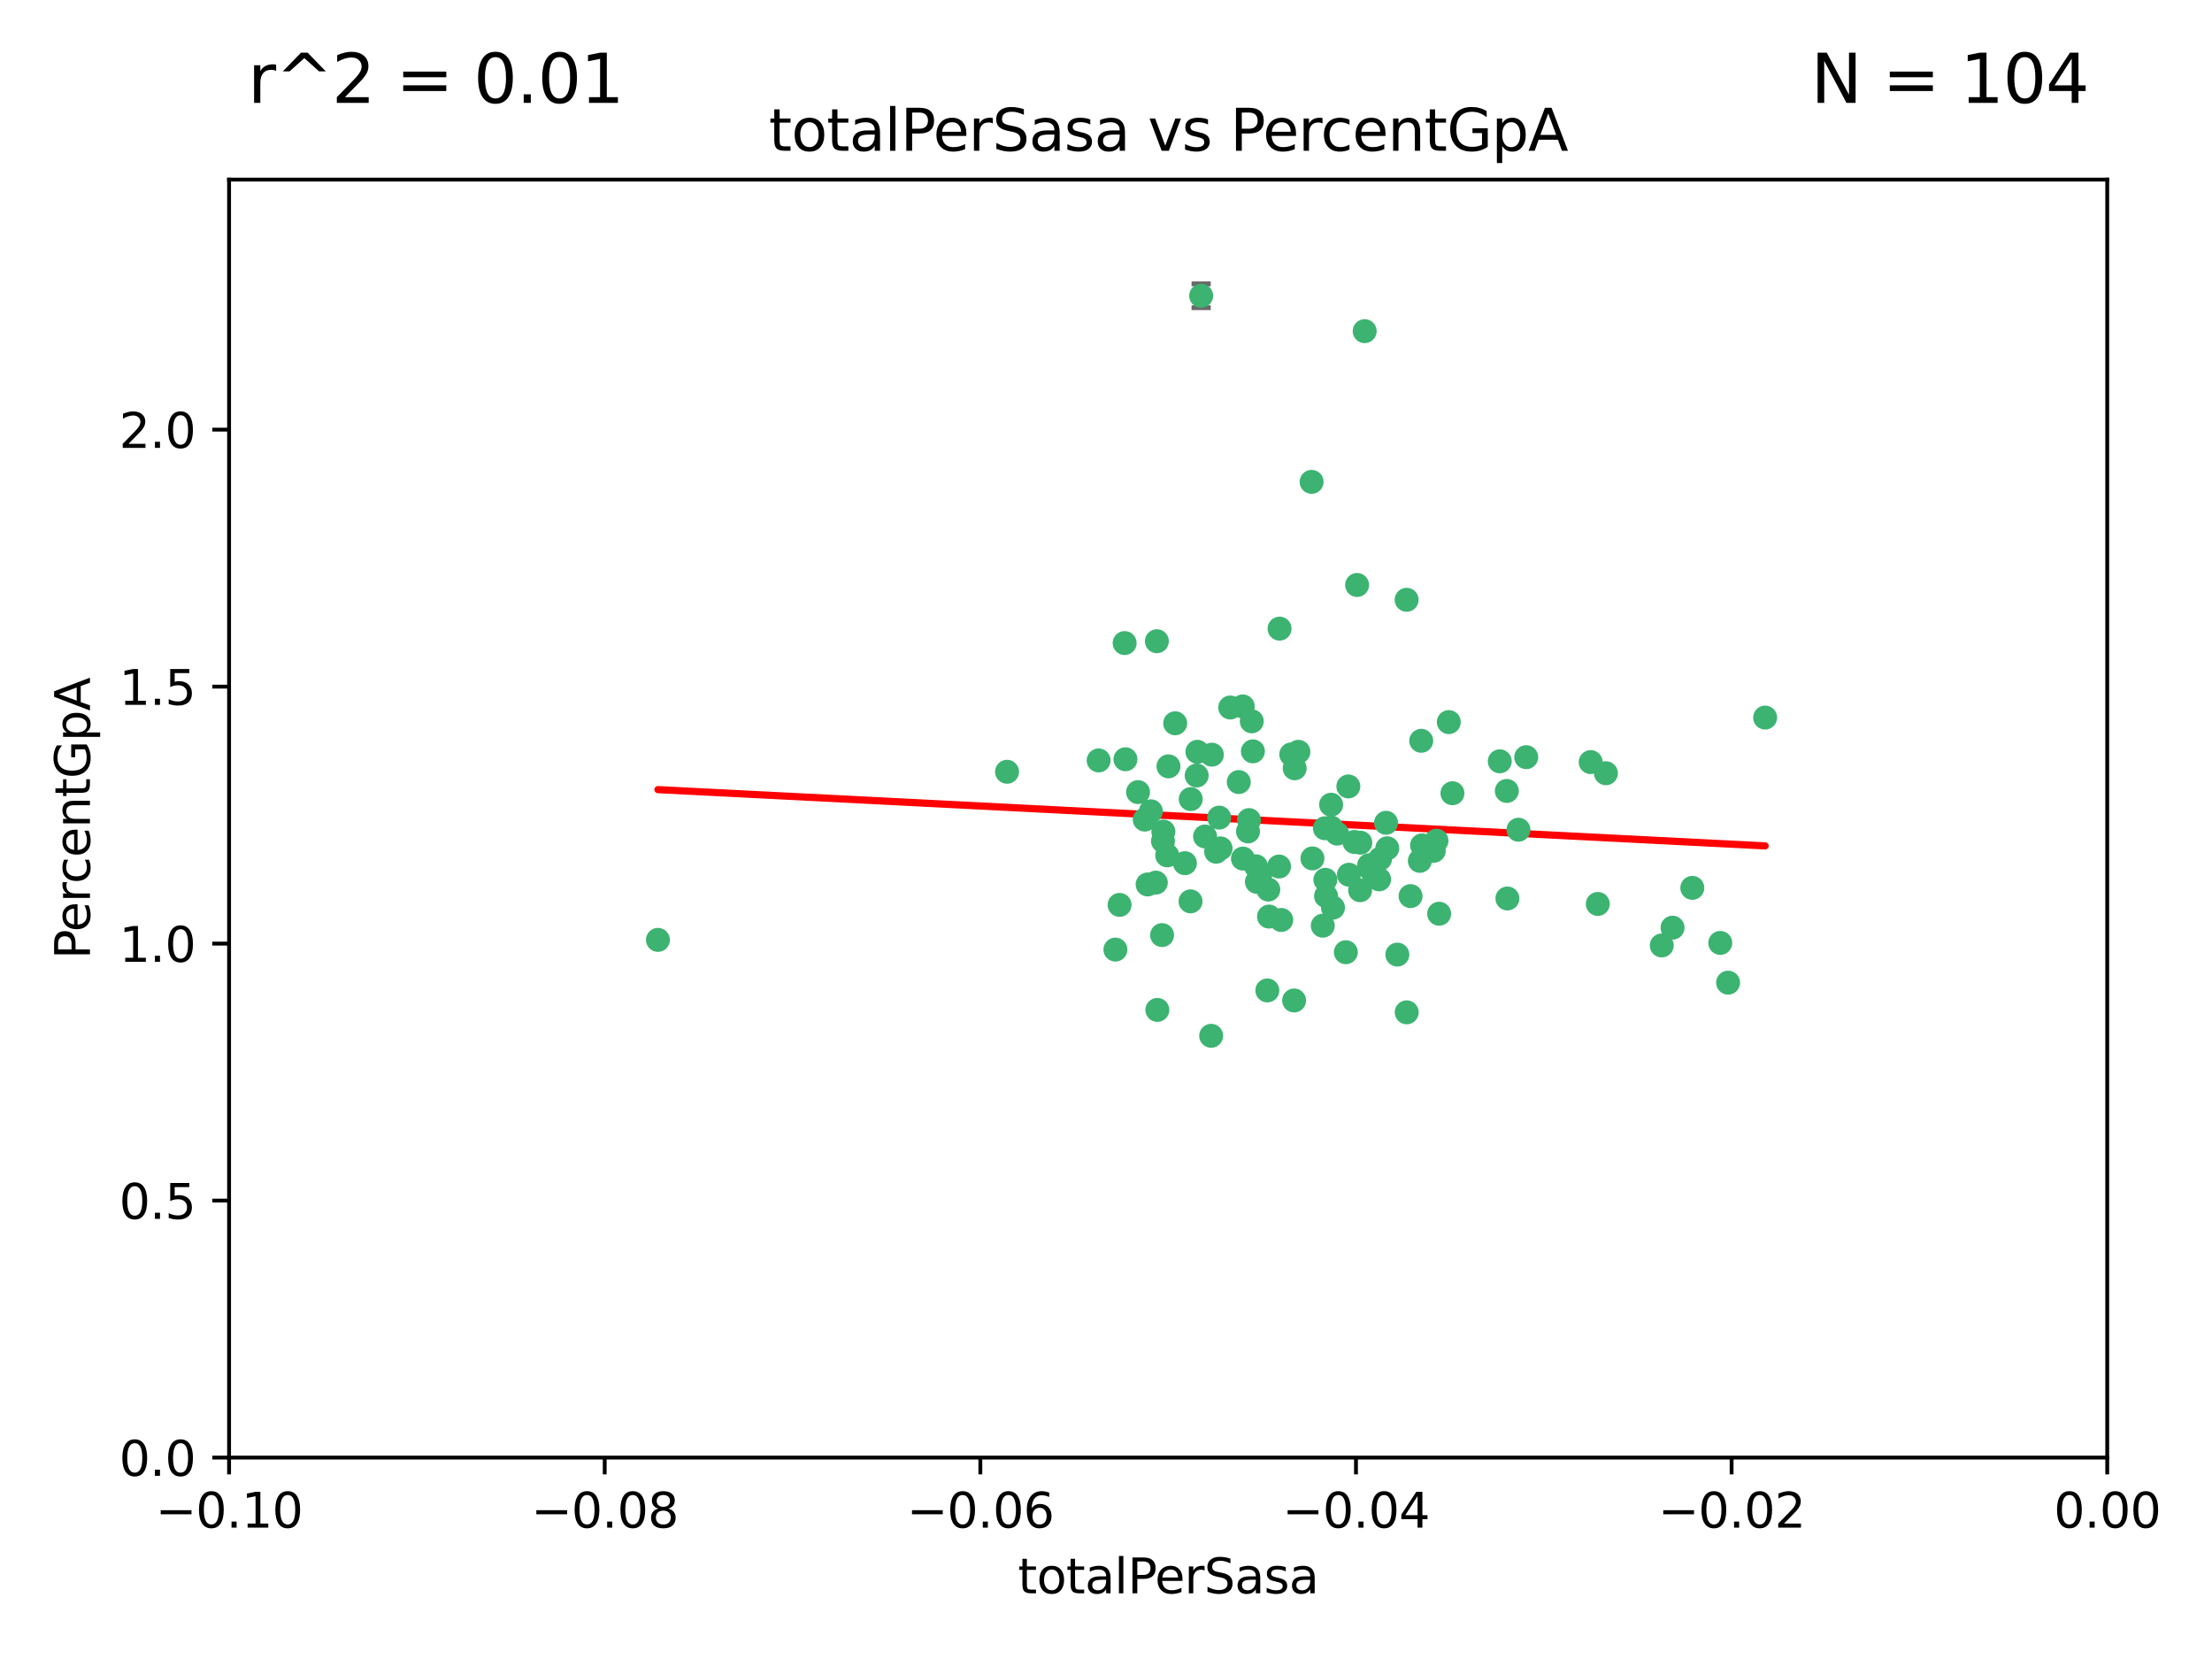 <?xml version="1.0" encoding="utf-8" standalone="no"?>
<!DOCTYPE svg PUBLIC "-//W3C//DTD SVG 1.1//EN"
  "http://www.w3.org/Graphics/SVG/1.1/DTD/svg11.dtd">
<svg xmlns:xlink="http://www.w3.org/1999/xlink" width="460.8pt" height="345.6pt" viewBox="0 0 460.8 345.6" xmlns="http://www.w3.org/2000/svg" version="1.1">
 <defs>
  <style type="text/css">*{stroke-linejoin: round; stroke-linecap: butt}</style>
 </defs>
 <g id="figure_1">
  <g id="patch_1">
   <path d="M 0 345.6 
L 460.8 345.6 
L 460.8 0 
L 0 0 
z
" style="fill: #ffffff"/>
  </g>
  <g id="axes_1">
   <g id="patch_2">
    <path d="M 47.72 303.64 
L 438.975 303.64 
L 438.975 37.411 
L 47.72 37.411 
z
" style="fill: #ffffff"/>
   </g>
   <g id="PathCollection_1">
    <defs>
     <path id="m65d1dacbb4" d="M 0 1.118 
C 0.297 1.118 0.581 1 0.791 0.791 
C 1 0.581 1.118 0.297 1.118 0 
C 1.118 -0.297 1 -0.581 0.791 -0.791 
C 0.581 -1 0.297 -1.118 0 -1.118 
C -0.297 -1.118 -0.581 -1 -0.791 -0.791 
C -1 -0.581 -1.118 -0.297 -1.118 0 
C -1.118 0.297 -1 0.581 -0.791 0.791 
C -0.581 1 -0.297 1.118 0 1.118 
z
" style="stroke: #3cb371"/>
    </defs>
    <g clip-path="url(#p307b7f1e39)">
     <use xlink:href="#m65d1dacbb4" x="248.052" y="166.468" style="fill: #3cb371; stroke: #3cb371"/>
     <use xlink:href="#m65d1dacbb4" x="253.349" y="177.426" style="fill: #3cb371; stroke: #3cb371"/>
     <use xlink:href="#m65d1dacbb4" x="238.472" y="170.737" style="fill: #3cb371; stroke: #3cb371"/>
     <use xlink:href="#m65d1dacbb4" x="242.269" y="175.212" style="fill: #3cb371; stroke: #3cb371"/>
     <use xlink:href="#m65d1dacbb4" x="249.287" y="161.552" style="fill: #3cb371; stroke: #3cb371"/>
     <use xlink:href="#m65d1dacbb4" x="244.813" y="150.674" style="fill: #3cb371; stroke: #3cb371"/>
     <use xlink:href="#m65d1dacbb4" x="258.886" y="147.155" style="fill: #3cb371; stroke: #3cb371"/>
     <use xlink:href="#m65d1dacbb4" x="233.229" y="188.505" style="fill: #3cb371; stroke: #3cb371"/>
     <use xlink:href="#m65d1dacbb4" x="234.45" y="158.171" style="fill: #3cb371; stroke: #3cb371"/>
     <use xlink:href="#m65d1dacbb4" x="232.362" y="197.816" style="fill: #3cb371; stroke: #3cb371"/>
     <use xlink:href="#m65d1dacbb4" x="261.001" y="156.518" style="fill: #3cb371; stroke: #3cb371"/>
     <use xlink:href="#m65d1dacbb4" x="239.755" y="169.01" style="fill: #3cb371; stroke: #3cb371"/>
     <use xlink:href="#m65d1dacbb4" x="240.995" y="133.577" style="fill: #3cb371; stroke: #3cb371"/>
     <use xlink:href="#m65d1dacbb4" x="250.224" y="61.614" style="fill: #3cb371; stroke: #3cb371"/>
     <use xlink:href="#m65d1dacbb4" x="256.277" y="147.386" style="fill: #3cb371; stroke: #3cb371"/>
     <use xlink:href="#m65d1dacbb4" x="254.271" y="176.738" style="fill: #3cb371; stroke: #3cb371"/>
     <use xlink:href="#m65d1dacbb4" x="239.07" y="184.247" style="fill: #3cb371; stroke: #3cb371"/>
     <use xlink:href="#m65d1dacbb4" x="253.976" y="170.322" style="fill: #3cb371; stroke: #3cb371"/>
     <use xlink:href="#m65d1dacbb4" x="249.445" y="156.616" style="fill: #3cb371; stroke: #3cb371"/>
     <use xlink:href="#m65d1dacbb4" x="228.866" y="158.411" style="fill: #3cb371; stroke: #3cb371"/>
     <use xlink:href="#m65d1dacbb4" x="237.075" y="165.013" style="fill: #3cb371; stroke: #3cb371"/>
     <use xlink:href="#m65d1dacbb4" x="260.189" y="170.839" style="fill: #3cb371; stroke: #3cb371"/>
     <use xlink:href="#m65d1dacbb4" x="264.358" y="190.938" style="fill: #3cb371; stroke: #3cb371"/>
     <use xlink:href="#m65d1dacbb4" x="248.01" y="187.771" style="fill: #3cb371; stroke: #3cb371"/>
     <use xlink:href="#m65d1dacbb4" x="264.212" y="185.314" style="fill: #3cb371; stroke: #3cb371"/>
     <use xlink:href="#m65d1dacbb4" x="252.307" y="215.78" style="fill: #3cb371; stroke: #3cb371"/>
     <use xlink:href="#m65d1dacbb4" x="269.706" y="160.047" style="fill: #3cb371; stroke: #3cb371"/>
     <use xlink:href="#m65d1dacbb4" x="234.283" y="133.961" style="fill: #3cb371; stroke: #3cb371"/>
     <use xlink:href="#m65d1dacbb4" x="258.057" y="162.915" style="fill: #3cb371; stroke: #3cb371"/>
     <use xlink:href="#m65d1dacbb4" x="280.886" y="163.827" style="fill: #3cb371; stroke: #3cb371"/>
     <use xlink:href="#m65d1dacbb4" x="262.531" y="182.29" style="fill: #3cb371; stroke: #3cb371"/>
     <use xlink:href="#m65d1dacbb4" x="277.294" y="172.384" style="fill: #3cb371; stroke: #3cb371"/>
     <use xlink:href="#m65d1dacbb4" x="283.381" y="175.541" style="fill: #3cb371; stroke: #3cb371"/>
     <use xlink:href="#m65d1dacbb4" x="266.448" y="180.512" style="fill: #3cb371; stroke: #3cb371"/>
     <use xlink:href="#m65d1dacbb4" x="209.785" y="160.773" style="fill: #3cb371; stroke: #3cb371"/>
     <use xlink:href="#m65d1dacbb4" x="242.083" y="194.794" style="fill: #3cb371; stroke: #3cb371"/>
     <use xlink:href="#m65d1dacbb4" x="252.451" y="157.214" style="fill: #3cb371; stroke: #3cb371"/>
     <use xlink:href="#m65d1dacbb4" x="241.097" y="210.381" style="fill: #3cb371; stroke: #3cb371"/>
     <use xlink:href="#m65d1dacbb4" x="268.995" y="157.156" style="fill: #3cb371; stroke: #3cb371"/>
     <use xlink:href="#m65d1dacbb4" x="243.415" y="159.642" style="fill: #3cb371; stroke: #3cb371"/>
     <use xlink:href="#m65d1dacbb4" x="276.097" y="183.277" style="fill: #3cb371; stroke: #3cb371"/>
     <use xlink:href="#m65d1dacbb4" x="277.681" y="189.078" style="fill: #3cb371; stroke: #3cb371"/>
     <use xlink:href="#m65d1dacbb4" x="287.292" y="183.18" style="fill: #3cb371; stroke: #3cb371"/>
     <use xlink:href="#m65d1dacbb4" x="269.587" y="208.419" style="fill: #3cb371; stroke: #3cb371"/>
     <use xlink:href="#m65d1dacbb4" x="261.638" y="180.458" style="fill: #3cb371; stroke: #3cb371"/>
     <use xlink:href="#m65d1dacbb4" x="276.241" y="186.669" style="fill: #3cb371; stroke: #3cb371"/>
     <use xlink:href="#m65d1dacbb4" x="270.478" y="156.612" style="fill: #3cb371; stroke: #3cb371"/>
     <use xlink:href="#m65d1dacbb4" x="285.655" y="181.224" style="fill: #3cb371; stroke: #3cb371"/>
     <use xlink:href="#m65d1dacbb4" x="258.926" y="178.857" style="fill: #3cb371; stroke: #3cb371"/>
     <use xlink:href="#m65d1dacbb4" x="137.061" y="195.794" style="fill: #3cb371; stroke: #3cb371"/>
     <use xlink:href="#m65d1dacbb4" x="264.01" y="206.326" style="fill: #3cb371; stroke: #3cb371"/>
     <use xlink:href="#m65d1dacbb4" x="242.35" y="173.231" style="fill: #3cb371; stroke: #3cb371"/>
     <use xlink:href="#m65d1dacbb4" x="277.293" y="167.635" style="fill: #3cb371; stroke: #3cb371"/>
     <use xlink:href="#m65d1dacbb4" x="282.154" y="175.402" style="fill: #3cb371; stroke: #3cb371"/>
     <use xlink:href="#m65d1dacbb4" x="280.361" y="198.364" style="fill: #3cb371; stroke: #3cb371"/>
     <use xlink:href="#m65d1dacbb4" x="287.506" y="178.895" style="fill: #3cb371; stroke: #3cb371"/>
     <use xlink:href="#m65d1dacbb4" x="278.546" y="173.659" style="fill: #3cb371; stroke: #3cb371"/>
     <use xlink:href="#m65d1dacbb4" x="261.835" y="183.706" style="fill: #3cb371; stroke: #3cb371"/>
     <use xlink:href="#m65d1dacbb4" x="273.407" y="178.823" style="fill: #3cb371; stroke: #3cb371"/>
     <use xlink:href="#m65d1dacbb4" x="266.558" y="130.957" style="fill: #3cb371; stroke: #3cb371"/>
     <use xlink:href="#m65d1dacbb4" x="266.911" y="191.645" style="fill: #3cb371; stroke: #3cb371"/>
     <use xlink:href="#m65d1dacbb4" x="298.672" y="177.238" style="fill: #3cb371; stroke: #3cb371"/>
     <use xlink:href="#m65d1dacbb4" x="293.846" y="186.674" style="fill: #3cb371; stroke: #3cb371"/>
     <use xlink:href="#m65d1dacbb4" x="288.992" y="176.713" style="fill: #3cb371; stroke: #3cb371"/>
     <use xlink:href="#m65d1dacbb4" x="251.04" y="174.251" style="fill: #3cb371; stroke: #3cb371"/>
     <use xlink:href="#m65d1dacbb4" x="243.153" y="178.188" style="fill: #3cb371; stroke: #3cb371"/>
     <use xlink:href="#m65d1dacbb4" x="240.778" y="183.865" style="fill: #3cb371; stroke: #3cb371"/>
     <use xlink:href="#m65d1dacbb4" x="281.002" y="182.222" style="fill: #3cb371; stroke: #3cb371"/>
     <use xlink:href="#m65d1dacbb4" x="285.207" y="180.245" style="fill: #3cb371; stroke: #3cb371"/>
     <use xlink:href="#m65d1dacbb4" x="259.982" y="173.202" style="fill: #3cb371; stroke: #3cb371"/>
     <use xlink:href="#m65d1dacbb4" x="295.779" y="179.334" style="fill: #3cb371; stroke: #3cb371"/>
     <use xlink:href="#m65d1dacbb4" x="260.767" y="150.262" style="fill: #3cb371; stroke: #3cb371"/>
     <use xlink:href="#m65d1dacbb4" x="275.999" y="172.541" style="fill: #3cb371; stroke: #3cb371"/>
     <use xlink:href="#m65d1dacbb4" x="284.288" y="68.985" style="fill: #3cb371; stroke: #3cb371"/>
     <use xlink:href="#m65d1dacbb4" x="246.839" y="179.815" style="fill: #3cb371; stroke: #3cb371"/>
     <use xlink:href="#m65d1dacbb4" x="275.558" y="192.836" style="fill: #3cb371; stroke: #3cb371"/>
     <use xlink:href="#m65d1dacbb4" x="283.335" y="185.452" style="fill: #3cb371; stroke: #3cb371"/>
     <use xlink:href="#m65d1dacbb4" x="302.571" y="165.246" style="fill: #3cb371; stroke: #3cb371"/>
     <use xlink:href="#m65d1dacbb4" x="301.811" y="150.426" style="fill: #3cb371; stroke: #3cb371"/>
     <use xlink:href="#m65d1dacbb4" x="299.243" y="175.129" style="fill: #3cb371; stroke: #3cb371"/>
     <use xlink:href="#m65d1dacbb4" x="282.709" y="121.865" style="fill: #3cb371; stroke: #3cb371"/>
     <use xlink:href="#m65d1dacbb4" x="312.429" y="158.596" style="fill: #3cb371; stroke: #3cb371"/>
     <use xlink:href="#m65d1dacbb4" x="296.24" y="176.11" style="fill: #3cb371; stroke: #3cb371"/>
     <use xlink:href="#m65d1dacbb4" x="291.093" y="198.86" style="fill: #3cb371; stroke: #3cb371"/>
     <use xlink:href="#m65d1dacbb4" x="296.527" y="176.511" style="fill: #3cb371; stroke: #3cb371"/>
     <use xlink:href="#m65d1dacbb4" x="313.898" y="164.766" style="fill: #3cb371; stroke: #3cb371"/>
     <use xlink:href="#m65d1dacbb4" x="293.029" y="124.947" style="fill: #3cb371; stroke: #3cb371"/>
     <use xlink:href="#m65d1dacbb4" x="296.065" y="154.321" style="fill: #3cb371; stroke: #3cb371"/>
     <use xlink:href="#m65d1dacbb4" x="293.044" y="210.887" style="fill: #3cb371; stroke: #3cb371"/>
     <use xlink:href="#m65d1dacbb4" x="288.74" y="171.401" style="fill: #3cb371; stroke: #3cb371"/>
     <use xlink:href="#m65d1dacbb4" x="316.321" y="172.846" style="fill: #3cb371; stroke: #3cb371"/>
     <use xlink:href="#m65d1dacbb4" x="273.231" y="100.38" style="fill: #3cb371; stroke: #3cb371"/>
     <use xlink:href="#m65d1dacbb4" x="314.021" y="187.17" style="fill: #3cb371; stroke: #3cb371"/>
     <use xlink:href="#m65d1dacbb4" x="317.94" y="157.734" style="fill: #3cb371; stroke: #3cb371"/>
     <use xlink:href="#m65d1dacbb4" x="334.541" y="161.077" style="fill: #3cb371; stroke: #3cb371"/>
     <use xlink:href="#m65d1dacbb4" x="299.804" y="190.347" style="fill: #3cb371; stroke: #3cb371"/>
     <use xlink:href="#m65d1dacbb4" x="332.85" y="188.309" style="fill: #3cb371; stroke: #3cb371"/>
     <use xlink:href="#m65d1dacbb4" x="352.539" y="184.957" style="fill: #3cb371; stroke: #3cb371"/>
     <use xlink:href="#m65d1dacbb4" x="331.368" y="158.76" style="fill: #3cb371; stroke: #3cb371"/>
     <use xlink:href="#m65d1dacbb4" x="346.172" y="196.951" style="fill: #3cb371; stroke: #3cb371"/>
     <use xlink:href="#m65d1dacbb4" x="358.363" y="196.429" style="fill: #3cb371; stroke: #3cb371"/>
     <use xlink:href="#m65d1dacbb4" x="348.424" y="193.248" style="fill: #3cb371; stroke: #3cb371"/>
     <use xlink:href="#m65d1dacbb4" x="367.711" y="149.487" style="fill: #3cb371; stroke: #3cb371"/>
     <use xlink:href="#m65d1dacbb4" x="359.998" y="204.705" style="fill: #3cb371; stroke: #3cb371"/>
    </g>
   </g>
   <g id="matplotlib.axis_1">
    <g id="xtick_1">
     <g id="line2d_1">
      <defs>
       <path id="m92f53c390e" d="M 0 0 
L 0 3.5 
" style="stroke: #000000; stroke-width: 0.8"/>
      </defs>
      <g>
       <use xlink:href="#m92f53c390e" x="47.72" y="303.64" style="stroke: #000000; stroke-width: 0.8"/>
      </g>
     </g>
     <g id="text_1">
      <!-- −0.10 -->
      <g transform="translate(32.397 318.238)scale(0.1 -0.1)">
       <defs>
        <path id="DejaVuSans-2212" d="M 678 2272 
L 4684 2272 
L 4684 1741 
L 678 1741 
L 678 2272 
z
" transform="scale(0.016)"/>
        <path id="DejaVuSans-30" d="M 2034 4250 
Q 1547 4250 1301 3770 
Q 1056 3291 1056 2328 
Q 1056 1369 1301 889 
Q 1547 409 2034 409 
Q 2525 409 2770 889 
Q 3016 1369 3016 2328 
Q 3016 3291 2770 3770 
Q 2525 4250 2034 4250 
z
M 2034 4750 
Q 2819 4750 3233 4129 
Q 3647 3509 3647 2328 
Q 3647 1150 3233 529 
Q 2819 -91 2034 -91 
Q 1250 -91 836 529 
Q 422 1150 422 2328 
Q 422 3509 836 4129 
Q 1250 4750 2034 4750 
z
" transform="scale(0.016)"/>
        <path id="DejaVuSans-2e" d="M 684 794 
L 1344 794 
L 1344 0 
L 684 0 
L 684 794 
z
" transform="scale(0.016)"/>
        <path id="DejaVuSans-31" d="M 794 531 
L 1825 531 
L 1825 4091 
L 703 3866 
L 703 4441 
L 1819 4666 
L 2450 4666 
L 2450 531 
L 3481 531 
L 3481 0 
L 794 0 
L 794 531 
z
" transform="scale(0.016)"/>
       </defs>
       <use xlink:href="#DejaVuSans-2212"/>
       <use xlink:href="#DejaVuSans-30" x="83.789"/>
       <use xlink:href="#DejaVuSans-2e" x="147.412"/>
       <use xlink:href="#DejaVuSans-31" x="179.199"/>
       <use xlink:href="#DejaVuSans-30" x="242.822"/>
      </g>
     </g>
    </g>
    <g id="xtick_2">
     <g id="line2d_2">
      <g>
       <use xlink:href="#m92f53c390e" x="125.971" y="303.64" style="stroke: #000000; stroke-width: 0.8"/>
      </g>
     </g>
     <g id="text_2">
      <!-- −0.08 -->
      <g transform="translate(110.648 318.238)scale(0.1 -0.1)">
       <defs>
        <path id="DejaVuSans-38" d="M 2034 2216 
Q 1584 2216 1326 1975 
Q 1069 1734 1069 1313 
Q 1069 891 1326 650 
Q 1584 409 2034 409 
Q 2484 409 2743 651 
Q 3003 894 3003 1313 
Q 3003 1734 2745 1975 
Q 2488 2216 2034 2216 
z
M 1403 2484 
Q 997 2584 770 2862 
Q 544 3141 544 3541 
Q 544 4100 942 4425 
Q 1341 4750 2034 4750 
Q 2731 4750 3128 4425 
Q 3525 4100 3525 3541 
Q 3525 3141 3298 2862 
Q 3072 2584 2669 2484 
Q 3125 2378 3379 2068 
Q 3634 1759 3634 1313 
Q 3634 634 3220 271 
Q 2806 -91 2034 -91 
Q 1263 -91 848 271 
Q 434 634 434 1313 
Q 434 1759 690 2068 
Q 947 2378 1403 2484 
z
M 1172 3481 
Q 1172 3119 1398 2916 
Q 1625 2713 2034 2713 
Q 2441 2713 2670 2916 
Q 2900 3119 2900 3481 
Q 2900 3844 2670 4047 
Q 2441 4250 2034 4250 
Q 1625 4250 1398 4047 
Q 1172 3844 1172 3481 
z
" transform="scale(0.016)"/>
       </defs>
       <use xlink:href="#DejaVuSans-2212"/>
       <use xlink:href="#DejaVuSans-30" x="83.789"/>
       <use xlink:href="#DejaVuSans-2e" x="147.412"/>
       <use xlink:href="#DejaVuSans-30" x="179.199"/>
       <use xlink:href="#DejaVuSans-38" x="242.822"/>
      </g>
     </g>
    </g>
    <g id="xtick_3">
     <g id="line2d_3">
      <g>
       <use xlink:href="#m92f53c390e" x="204.222" y="303.64" style="stroke: #000000; stroke-width: 0.8"/>
      </g>
     </g>
     <g id="text_3">
      <!-- −0.06 -->
      <g transform="translate(188.899 318.238)scale(0.1 -0.1)">
       <defs>
        <path id="DejaVuSans-36" d="M 2113 2584 
Q 1688 2584 1439 2293 
Q 1191 2003 1191 1497 
Q 1191 994 1439 701 
Q 1688 409 2113 409 
Q 2538 409 2786 701 
Q 3034 994 3034 1497 
Q 3034 2003 2786 2293 
Q 2538 2584 2113 2584 
z
M 3366 4563 
L 3366 3988 
Q 3128 4100 2886 4159 
Q 2644 4219 2406 4219 
Q 1781 4219 1451 3797 
Q 1122 3375 1075 2522 
Q 1259 2794 1537 2939 
Q 1816 3084 2150 3084 
Q 2853 3084 3261 2657 
Q 3669 2231 3669 1497 
Q 3669 778 3244 343 
Q 2819 -91 2113 -91 
Q 1303 -91 875 529 
Q 447 1150 447 2328 
Q 447 3434 972 4092 
Q 1497 4750 2381 4750 
Q 2619 4750 2861 4703 
Q 3103 4656 3366 4563 
z
" transform="scale(0.016)"/>
       </defs>
       <use xlink:href="#DejaVuSans-2212"/>
       <use xlink:href="#DejaVuSans-30" x="83.789"/>
       <use xlink:href="#DejaVuSans-2e" x="147.412"/>
       <use xlink:href="#DejaVuSans-30" x="179.199"/>
       <use xlink:href="#DejaVuSans-36" x="242.822"/>
      </g>
     </g>
    </g>
    <g id="xtick_4">
     <g id="line2d_4">
      <g>
       <use xlink:href="#m92f53c390e" x="282.473" y="303.64" style="stroke: #000000; stroke-width: 0.8"/>
      </g>
     </g>
     <g id="text_4">
      <!-- −0.04 -->
      <g transform="translate(267.15 318.238)scale(0.1 -0.1)">
       <defs>
        <path id="DejaVuSans-34" d="M 2419 4116 
L 825 1625 
L 2419 1625 
L 2419 4116 
z
M 2253 4666 
L 3047 4666 
L 3047 1625 
L 3713 1625 
L 3713 1100 
L 3047 1100 
L 3047 0 
L 2419 0 
L 2419 1100 
L 313 1100 
L 313 1709 
L 2253 4666 
z
" transform="scale(0.016)"/>
       </defs>
       <use xlink:href="#DejaVuSans-2212"/>
       <use xlink:href="#DejaVuSans-30" x="83.789"/>
       <use xlink:href="#DejaVuSans-2e" x="147.412"/>
       <use xlink:href="#DejaVuSans-30" x="179.199"/>
       <use xlink:href="#DejaVuSans-34" x="242.822"/>
      </g>
     </g>
    </g>
    <g id="xtick_5">
     <g id="line2d_5">
      <g>
       <use xlink:href="#m92f53c390e" x="360.724" y="303.64" style="stroke: #000000; stroke-width: 0.8"/>
      </g>
     </g>
     <g id="text_5">
      <!-- −0.02 -->
      <g transform="translate(345.401 318.238)scale(0.1 -0.1)">
       <defs>
        <path id="DejaVuSans-32" d="M 1228 531 
L 3431 531 
L 3431 0 
L 469 0 
L 469 531 
Q 828 903 1448 1529 
Q 2069 2156 2228 2338 
Q 2531 2678 2651 2914 
Q 2772 3150 2772 3378 
Q 2772 3750 2511 3984 
Q 2250 4219 1831 4219 
Q 1534 4219 1204 4116 
Q 875 4013 500 3803 
L 500 4441 
Q 881 4594 1212 4672 
Q 1544 4750 1819 4750 
Q 2544 4750 2975 4387 
Q 3406 4025 3406 3419 
Q 3406 3131 3298 2873 
Q 3191 2616 2906 2266 
Q 2828 2175 2409 1742 
Q 1991 1309 1228 531 
z
" transform="scale(0.016)"/>
       </defs>
       <use xlink:href="#DejaVuSans-2212"/>
       <use xlink:href="#DejaVuSans-30" x="83.789"/>
       <use xlink:href="#DejaVuSans-2e" x="147.412"/>
       <use xlink:href="#DejaVuSans-30" x="179.199"/>
       <use xlink:href="#DejaVuSans-32" x="242.822"/>
      </g>
     </g>
    </g>
    <g id="xtick_6">
     <g id="line2d_6">
      <g>
       <use xlink:href="#m92f53c390e" x="438.975" y="303.64" style="stroke: #000000; stroke-width: 0.8"/>
      </g>
     </g>
     <g id="text_6">
      <!-- 0.00 -->
      <g transform="translate(427.842 318.238)scale(0.1 -0.1)">
       <use xlink:href="#DejaVuSans-30"/>
       <use xlink:href="#DejaVuSans-2e" x="63.623"/>
       <use xlink:href="#DejaVuSans-30" x="95.41"/>
       <use xlink:href="#DejaVuSans-30" x="159.033"/>
      </g>
     </g>
    </g>
    <g id="text_7">
     <!-- totalPerSasa -->
     <g transform="translate(212.042 331.917)scale(0.1 -0.1)">
      <defs>
       <path id="DejaVuSans-74" d="M 1172 4494 
L 1172 3500 
L 2356 3500 
L 2356 3053 
L 1172 3053 
L 1172 1153 
Q 1172 725 1289 603 
Q 1406 481 1766 481 
L 2356 481 
L 2356 0 
L 1766 0 
Q 1100 0 847 248 
Q 594 497 594 1153 
L 594 3053 
L 172 3053 
L 172 3500 
L 594 3500 
L 594 4494 
L 1172 4494 
z
" transform="scale(0.016)"/>
       <path id="DejaVuSans-6f" d="M 1959 3097 
Q 1497 3097 1228 2736 
Q 959 2375 959 1747 
Q 959 1119 1226 758 
Q 1494 397 1959 397 
Q 2419 397 2687 759 
Q 2956 1122 2956 1747 
Q 2956 2369 2687 2733 
Q 2419 3097 1959 3097 
z
M 1959 3584 
Q 2709 3584 3137 3096 
Q 3566 2609 3566 1747 
Q 3566 888 3137 398 
Q 2709 -91 1959 -91 
Q 1206 -91 779 398 
Q 353 888 353 1747 
Q 353 2609 779 3096 
Q 1206 3584 1959 3584 
z
" transform="scale(0.016)"/>
       <path id="DejaVuSans-61" d="M 2194 1759 
Q 1497 1759 1228 1600 
Q 959 1441 959 1056 
Q 959 750 1161 570 
Q 1363 391 1709 391 
Q 2188 391 2477 730 
Q 2766 1069 2766 1631 
L 2766 1759 
L 2194 1759 
z
M 3341 1997 
L 3341 0 
L 2766 0 
L 2766 531 
Q 2569 213 2275 61 
Q 1981 -91 1556 -91 
Q 1019 -91 701 211 
Q 384 513 384 1019 
Q 384 1609 779 1909 
Q 1175 2209 1959 2209 
L 2766 2209 
L 2766 2266 
Q 2766 2663 2505 2880 
Q 2244 3097 1772 3097 
Q 1472 3097 1187 3025 
Q 903 2953 641 2809 
L 641 3341 
Q 956 3463 1253 3523 
Q 1550 3584 1831 3584 
Q 2591 3584 2966 3190 
Q 3341 2797 3341 1997 
z
" transform="scale(0.016)"/>
       <path id="DejaVuSans-6c" d="M 603 4863 
L 1178 4863 
L 1178 0 
L 603 0 
L 603 4863 
z
" transform="scale(0.016)"/>
       <path id="DejaVuSans-50" d="M 1259 4147 
L 1259 2394 
L 2053 2394 
Q 2494 2394 2734 2622 
Q 2975 2850 2975 3272 
Q 2975 3691 2734 3919 
Q 2494 4147 2053 4147 
L 1259 4147 
z
M 628 4666 
L 2053 4666 
Q 2838 4666 3239 4311 
Q 3641 3956 3641 3272 
Q 3641 2581 3239 2228 
Q 2838 1875 2053 1875 
L 1259 1875 
L 1259 0 
L 628 0 
L 628 4666 
z
" transform="scale(0.016)"/>
       <path id="DejaVuSans-65" d="M 3597 1894 
L 3597 1613 
L 953 1613 
Q 991 1019 1311 708 
Q 1631 397 2203 397 
Q 2534 397 2845 478 
Q 3156 559 3463 722 
L 3463 178 
Q 3153 47 2828 -22 
Q 2503 -91 2169 -91 
Q 1331 -91 842 396 
Q 353 884 353 1716 
Q 353 2575 817 3079 
Q 1281 3584 2069 3584 
Q 2775 3584 3186 3129 
Q 3597 2675 3597 1894 
z
M 3022 2063 
Q 3016 2534 2758 2815 
Q 2500 3097 2075 3097 
Q 1594 3097 1305 2825 
Q 1016 2553 972 2059 
L 3022 2063 
z
" transform="scale(0.016)"/>
       <path id="DejaVuSans-72" d="M 2631 2963 
Q 2534 3019 2420 3045 
Q 2306 3072 2169 3072 
Q 1681 3072 1420 2755 
Q 1159 2438 1159 1844 
L 1159 0 
L 581 0 
L 581 3500 
L 1159 3500 
L 1159 2956 
Q 1341 3275 1631 3429 
Q 1922 3584 2338 3584 
Q 2397 3584 2469 3576 
Q 2541 3569 2628 3553 
L 2631 2963 
z
" transform="scale(0.016)"/>
       <path id="DejaVuSans-53" d="M 3425 4513 
L 3425 3897 
Q 3066 4069 2747 4153 
Q 2428 4238 2131 4238 
Q 1616 4238 1336 4038 
Q 1056 3838 1056 3469 
Q 1056 3159 1242 3001 
Q 1428 2844 1947 2747 
L 2328 2669 
Q 3034 2534 3370 2195 
Q 3706 1856 3706 1288 
Q 3706 609 3251 259 
Q 2797 -91 1919 -91 
Q 1588 -91 1214 -16 
Q 841 59 441 206 
L 441 856 
Q 825 641 1194 531 
Q 1563 422 1919 422 
Q 2459 422 2753 634 
Q 3047 847 3047 1241 
Q 3047 1584 2836 1778 
Q 2625 1972 2144 2069 
L 1759 2144 
Q 1053 2284 737 2584 
Q 422 2884 422 3419 
Q 422 4038 858 4394 
Q 1294 4750 2059 4750 
Q 2388 4750 2728 4690 
Q 3069 4631 3425 4513 
z
" transform="scale(0.016)"/>
       <path id="DejaVuSans-73" d="M 2834 3397 
L 2834 2853 
Q 2591 2978 2328 3040 
Q 2066 3103 1784 3103 
Q 1356 3103 1142 2972 
Q 928 2841 928 2578 
Q 928 2378 1081 2264 
Q 1234 2150 1697 2047 
L 1894 2003 
Q 2506 1872 2764 1633 
Q 3022 1394 3022 966 
Q 3022 478 2636 193 
Q 2250 -91 1575 -91 
Q 1294 -91 989 -36 
Q 684 19 347 128 
L 347 722 
Q 666 556 975 473 
Q 1284 391 1588 391 
Q 1994 391 2212 530 
Q 2431 669 2431 922 
Q 2431 1156 2273 1281 
Q 2116 1406 1581 1522 
L 1381 1569 
Q 847 1681 609 1914 
Q 372 2147 372 2553 
Q 372 3047 722 3315 
Q 1072 3584 1716 3584 
Q 2034 3584 2315 3537 
Q 2597 3491 2834 3397 
z
" transform="scale(0.016)"/>
      </defs>
      <use xlink:href="#DejaVuSans-74"/>
      <use xlink:href="#DejaVuSans-6f" x="39.209"/>
      <use xlink:href="#DejaVuSans-74" x="100.391"/>
      <use xlink:href="#DejaVuSans-61" x="139.6"/>
      <use xlink:href="#DejaVuSans-6c" x="200.879"/>
      <use xlink:href="#DejaVuSans-50" x="228.662"/>
      <use xlink:href="#DejaVuSans-65" x="285.34"/>
      <use xlink:href="#DejaVuSans-72" x="346.863"/>
      <use xlink:href="#DejaVuSans-53" x="387.977"/>
      <use xlink:href="#DejaVuSans-61" x="451.453"/>
      <use xlink:href="#DejaVuSans-73" x="512.732"/>
      <use xlink:href="#DejaVuSans-61" x="564.832"/>
     </g>
    </g>
   </g>
   <g id="matplotlib.axis_2">
    <g id="ytick_1">
     <g id="line2d_7">
      <defs>
       <path id="mb8e8d20736" d="M 0 0 
L -3.5 0 
" style="stroke: #000000; stroke-width: 0.8"/>
      </defs>
      <g>
       <use xlink:href="#mb8e8d20736" x="47.72" y="303.64" style="stroke: #000000; stroke-width: 0.8"/>
      </g>
     </g>
     <g id="text_8">
      <!-- 0.0 -->
      <g transform="translate(24.817 307.439)scale(0.1 -0.1)">
       <use xlink:href="#DejaVuSans-30"/>
       <use xlink:href="#DejaVuSans-2e" x="63.623"/>
       <use xlink:href="#DejaVuSans-30" x="95.41"/>
      </g>
     </g>
    </g>
    <g id="ytick_2">
     <g id="line2d_8">
      <g>
       <use xlink:href="#mb8e8d20736" x="47.72" y="250.105" style="stroke: #000000; stroke-width: 0.8"/>
      </g>
     </g>
     <g id="text_9">
      <!-- 0.5 -->
      <g transform="translate(24.817 253.905)scale(0.1 -0.1)">
       <defs>
        <path id="DejaVuSans-35" d="M 691 4666 
L 3169 4666 
L 3169 4134 
L 1269 4134 
L 1269 2991 
Q 1406 3038 1543 3061 
Q 1681 3084 1819 3084 
Q 2600 3084 3056 2656 
Q 3513 2228 3513 1497 
Q 3513 744 3044 326 
Q 2575 -91 1722 -91 
Q 1428 -91 1123 -41 
Q 819 9 494 109 
L 494 744 
Q 775 591 1075 516 
Q 1375 441 1709 441 
Q 2250 441 2565 725 
Q 2881 1009 2881 1497 
Q 2881 1984 2565 2268 
Q 2250 2553 1709 2553 
Q 1456 2553 1204 2497 
Q 953 2441 691 2322 
L 691 4666 
z
" transform="scale(0.016)"/>
       </defs>
       <use xlink:href="#DejaVuSans-30"/>
       <use xlink:href="#DejaVuSans-2e" x="63.623"/>
       <use xlink:href="#DejaVuSans-35" x="95.41"/>
      </g>
     </g>
    </g>
    <g id="ytick_3">
     <g id="line2d_9">
      <g>
       <use xlink:href="#mb8e8d20736" x="47.72" y="196.571" style="stroke: #000000; stroke-width: 0.8"/>
      </g>
     </g>
     <g id="text_10">
      <!-- 1.0 -->
      <g transform="translate(24.817 200.37)scale(0.1 -0.1)">
       <use xlink:href="#DejaVuSans-31"/>
       <use xlink:href="#DejaVuSans-2e" x="63.623"/>
       <use xlink:href="#DejaVuSans-30" x="95.41"/>
      </g>
     </g>
    </g>
    <g id="ytick_4">
     <g id="line2d_10">
      <g>
       <use xlink:href="#mb8e8d20736" x="47.72" y="143.036" style="stroke: #000000; stroke-width: 0.8"/>
      </g>
     </g>
     <g id="text_11">
      <!-- 1.5 -->
      <g transform="translate(24.817 146.835)scale(0.1 -0.1)">
       <use xlink:href="#DejaVuSans-31"/>
       <use xlink:href="#DejaVuSans-2e" x="63.623"/>
       <use xlink:href="#DejaVuSans-35" x="95.41"/>
      </g>
     </g>
    </g>
    <g id="ytick_5">
     <g id="line2d_11">
      <g>
       <use xlink:href="#mb8e8d20736" x="47.72" y="89.501" style="stroke: #000000; stroke-width: 0.8"/>
      </g>
     </g>
     <g id="text_12">
      <!-- 2.0 -->
      <g transform="translate(24.817 93.301)scale(0.1 -0.1)">
       <use xlink:href="#DejaVuSans-32"/>
       <use xlink:href="#DejaVuSans-2e" x="63.623"/>
       <use xlink:href="#DejaVuSans-30" x="95.41"/>
      </g>
     </g>
    </g>
    <g id="text_13">
     <!-- PercentGpA -->
     <g transform="translate(18.737 199.802)rotate(-90)scale(0.1 -0.1)">
      <defs>
       <path id="DejaVuSans-63" d="M 3122 3366 
L 3122 2828 
Q 2878 2963 2633 3030 
Q 2388 3097 2138 3097 
Q 1578 3097 1268 2742 
Q 959 2388 959 1747 
Q 959 1106 1268 751 
Q 1578 397 2138 397 
Q 2388 397 2633 464 
Q 2878 531 3122 666 
L 3122 134 
Q 2881 22 2623 -34 
Q 2366 -91 2075 -91 
Q 1284 -91 818 406 
Q 353 903 353 1747 
Q 353 2603 823 3093 
Q 1294 3584 2113 3584 
Q 2378 3584 2631 3529 
Q 2884 3475 3122 3366 
z
" transform="scale(0.016)"/>
       <path id="DejaVuSans-6e" d="M 3513 2113 
L 3513 0 
L 2938 0 
L 2938 2094 
Q 2938 2591 2744 2837 
Q 2550 3084 2163 3084 
Q 1697 3084 1428 2787 
Q 1159 2491 1159 1978 
L 1159 0 
L 581 0 
L 581 3500 
L 1159 3500 
L 1159 2956 
Q 1366 3272 1645 3428 
Q 1925 3584 2291 3584 
Q 2894 3584 3203 3211 
Q 3513 2838 3513 2113 
z
" transform="scale(0.016)"/>
       <path id="DejaVuSans-47" d="M 3809 666 
L 3809 1919 
L 2778 1919 
L 2778 2438 
L 4434 2438 
L 4434 434 
Q 4069 175 3628 42 
Q 3188 -91 2688 -91 
Q 1594 -91 976 548 
Q 359 1188 359 2328 
Q 359 3472 976 4111 
Q 1594 4750 2688 4750 
Q 3144 4750 3555 4637 
Q 3966 4525 4313 4306 
L 4313 3634 
Q 3963 3931 3569 4081 
Q 3175 4231 2741 4231 
Q 1884 4231 1454 3753 
Q 1025 3275 1025 2328 
Q 1025 1384 1454 906 
Q 1884 428 2741 428 
Q 3075 428 3337 486 
Q 3600 544 3809 666 
z
" transform="scale(0.016)"/>
       <path id="DejaVuSans-70" d="M 1159 525 
L 1159 -1331 
L 581 -1331 
L 581 3500 
L 1159 3500 
L 1159 2969 
Q 1341 3281 1617 3432 
Q 1894 3584 2278 3584 
Q 2916 3584 3314 3078 
Q 3713 2572 3713 1747 
Q 3713 922 3314 415 
Q 2916 -91 2278 -91 
Q 1894 -91 1617 61 
Q 1341 213 1159 525 
z
M 3116 1747 
Q 3116 2381 2855 2742 
Q 2594 3103 2138 3103 
Q 1681 3103 1420 2742 
Q 1159 2381 1159 1747 
Q 1159 1113 1420 752 
Q 1681 391 2138 391 
Q 2594 391 2855 752 
Q 3116 1113 3116 1747 
z
" transform="scale(0.016)"/>
       <path id="DejaVuSans-41" d="M 2188 4044 
L 1331 1722 
L 3047 1722 
L 2188 4044 
z
M 1831 4666 
L 2547 4666 
L 4325 0 
L 3669 0 
L 3244 1197 
L 1141 1197 
L 716 0 
L 50 0 
L 1831 4666 
z
" transform="scale(0.016)"/>
      </defs>
      <use xlink:href="#DejaVuSans-50"/>
      <use xlink:href="#DejaVuSans-65" x="56.678"/>
      <use xlink:href="#DejaVuSans-72" x="118.201"/>
      <use xlink:href="#DejaVuSans-63" x="157.064"/>
      <use xlink:href="#DejaVuSans-65" x="212.045"/>
      <use xlink:href="#DejaVuSans-6e" x="273.568"/>
      <use xlink:href="#DejaVuSans-74" x="336.947"/>
      <use xlink:href="#DejaVuSans-47" x="376.156"/>
      <use xlink:href="#DejaVuSans-70" x="453.646"/>
      <use xlink:href="#DejaVuSans-41" x="517.123"/>
     </g>
    </g>
   </g>
   <g id="LineCollection_1">
    <path d="M 248.052 166.567 
L 248.052 166.369 
" clip-path="url(#p307b7f1e39)" style="fill: none; stroke: #696969"/>
    <path d="M 253.349 177.476 
L 253.349 177.376 
" clip-path="url(#p307b7f1e39)" style="fill: none; stroke: #696969"/>
    <path d="M 238.472 170.789 
L 238.472 170.686 
" clip-path="url(#p307b7f1e39)" style="fill: none; stroke: #696969"/>
    <path d="M 242.269 175.258 
L 242.269 175.167 
" clip-path="url(#p307b7f1e39)" style="fill: none; stroke: #696969"/>
    <path d="M 249.287 161.677 
L 249.287 161.426 
" clip-path="url(#p307b7f1e39)" style="fill: none; stroke: #696969"/>
    <path d="M 244.813 151.018 
L 244.813 150.331 
" clip-path="url(#p307b7f1e39)" style="fill: none; stroke: #696969"/>
    <path d="M 258.886 147.254 
L 258.886 147.057 
" clip-path="url(#p307b7f1e39)" style="fill: none; stroke: #696969"/>
    <path d="M 233.229 188.662 
L 233.229 188.348 
" clip-path="url(#p307b7f1e39)" style="fill: none; stroke: #696969"/>
    <path d="M 234.45 158.225 
L 234.45 158.118 
" clip-path="url(#p307b7f1e39)" style="fill: none; stroke: #696969"/>
    <path d="M 232.362 197.834 
L 232.362 197.797 
" clip-path="url(#p307b7f1e39)" style="fill: none; stroke: #696969"/>
    <path d="M 261.001 156.58 
L 261.001 156.457 
" clip-path="url(#p307b7f1e39)" style="fill: none; stroke: #696969"/>
    <path d="M 239.755 169.203 
L 239.755 168.817 
" clip-path="url(#p307b7f1e39)" style="fill: none; stroke: #696969"/>
    <path d="M 240.995 133.684 
L 240.995 133.47 
" clip-path="url(#p307b7f1e39)" style="fill: none; stroke: #696969"/>
    <path d="M 250.224 64.1 
L 250.224 59.128 
" clip-path="url(#p307b7f1e39)" style="fill: none; stroke: #696969"/>
    <path d="M 256.277 147.639 
L 256.277 147.133 
" clip-path="url(#p307b7f1e39)" style="fill: none; stroke: #696969"/>
    <path d="M 254.271 177.161 
L 254.271 176.315 
" clip-path="url(#p307b7f1e39)" style="fill: none; stroke: #696969"/>
    <path d="M 239.07 184.315 
L 239.07 184.179 
" clip-path="url(#p307b7f1e39)" style="fill: none; stroke: #696969"/>
    <path d="M 253.976 170.497 
L 253.976 170.148 
" clip-path="url(#p307b7f1e39)" style="fill: none; stroke: #696969"/>
    <path d="M 249.445 156.793 
L 249.445 156.439 
" clip-path="url(#p307b7f1e39)" style="fill: none; stroke: #696969"/>
    <path d="M 228.866 158.729 
L 228.866 158.094 
" clip-path="url(#p307b7f1e39)" style="fill: none; stroke: #696969"/>
    <path d="M 237.075 165.183 
L 237.075 164.843 
" clip-path="url(#p307b7f1e39)" style="fill: none; stroke: #696969"/>
    <path d="M 260.189 170.987 
L 260.189 170.691 
" clip-path="url(#p307b7f1e39)" style="fill: none; stroke: #696969"/>
    <path d="M 264.358 191.16 
L 264.358 190.715 
" clip-path="url(#p307b7f1e39)" style="fill: none; stroke: #696969"/>
    <path d="M 248.01 188.498 
L 248.01 187.045 
" clip-path="url(#p307b7f1e39)" style="fill: none; stroke: #696969"/>
    <path d="M 264.212 185.378 
L 264.212 185.251 
" clip-path="url(#p307b7f1e39)" style="fill: none; stroke: #696969"/>
    <path d="M 252.307 216.077 
L 252.307 215.482 
" clip-path="url(#p307b7f1e39)" style="fill: none; stroke: #696969"/>
    <path d="M 269.706 160.208 
L 269.706 159.886 
" clip-path="url(#p307b7f1e39)" style="fill: none; stroke: #696969"/>
    <path d="M 234.283 134.628 
L 234.283 133.293 
" clip-path="url(#p307b7f1e39)" style="fill: none; stroke: #696969"/>
    <path d="M 258.057 162.954 
L 258.057 162.875 
" clip-path="url(#p307b7f1e39)" style="fill: none; stroke: #696969"/>
    <path d="M 280.886 163.992 
L 280.886 163.662 
" clip-path="url(#p307b7f1e39)" style="fill: none; stroke: #696969"/>
    <path d="M 262.531 182.37 
L 262.531 182.209 
" clip-path="url(#p307b7f1e39)" style="fill: none; stroke: #696969"/>
    <path d="M 277.294 172.648 
L 277.294 172.12 
" clip-path="url(#p307b7f1e39)" style="fill: none; stroke: #696969"/>
    <path d="M 283.381 175.623 
L 283.381 175.459 
" clip-path="url(#p307b7f1e39)" style="fill: none; stroke: #696969"/>
    <path d="M 266.448 180.616 
L 266.448 180.408 
" clip-path="url(#p307b7f1e39)" style="fill: none; stroke: #696969"/>
    <path d="M 209.785 161.174 
L 209.785 160.371 
" clip-path="url(#p307b7f1e39)" style="fill: none; stroke: #696969"/>
    <path d="M 242.083 194.872 
L 242.083 194.717 
" clip-path="url(#p307b7f1e39)" style="fill: none; stroke: #696969"/>
    <path d="M 252.451 157.377 
L 252.451 157.052 
" clip-path="url(#p307b7f1e39)" style="fill: none; stroke: #696969"/>
    <path d="M 241.097 210.454 
L 241.097 210.308 
" clip-path="url(#p307b7f1e39)" style="fill: none; stroke: #696969"/>
    <path d="M 268.995 157.228 
L 268.995 157.084 
" clip-path="url(#p307b7f1e39)" style="fill: none; stroke: #696969"/>
    <path d="M 243.415 159.839 
L 243.415 159.446 
" clip-path="url(#p307b7f1e39)" style="fill: none; stroke: #696969"/>
    <path d="M 276.097 183.392 
L 276.097 183.163 
" clip-path="url(#p307b7f1e39)" style="fill: none; stroke: #696969"/>
    <path d="M 277.681 189.261 
L 277.681 188.896 
" clip-path="url(#p307b7f1e39)" style="fill: none; stroke: #696969"/>
    <path d="M 287.292 183.301 
L 287.292 183.059 
" clip-path="url(#p307b7f1e39)" style="fill: none; stroke: #696969"/>
    <path d="M 269.587 208.462 
L 269.587 208.375 
" clip-path="url(#p307b7f1e39)" style="fill: none; stroke: #696969"/>
    <path d="M 261.638 180.523 
L 261.638 180.393 
" clip-path="url(#p307b7f1e39)" style="fill: none; stroke: #696969"/>
    <path d="M 276.241 187.075 
L 276.241 186.262 
" clip-path="url(#p307b7f1e39)" style="fill: none; stroke: #696969"/>
    <path d="M 270.478 157.478 
L 270.478 155.746 
" clip-path="url(#p307b7f1e39)" style="fill: none; stroke: #696969"/>
    <path d="M 285.655 181.289 
L 285.655 181.159 
" clip-path="url(#p307b7f1e39)" style="fill: none; stroke: #696969"/>
    <path d="M 258.926 179.056 
L 258.926 178.658 
" clip-path="url(#p307b7f1e39)" style="fill: none; stroke: #696969"/>
    <path d="M 137.061 195.893 
L 137.061 195.694 
" clip-path="url(#p307b7f1e39)" style="fill: none; stroke: #696969"/>
    <path d="M 264.01 206.525 
L 264.01 206.128 
" clip-path="url(#p307b7f1e39)" style="fill: none; stroke: #696969"/>
    <path d="M 242.35 173.37 
L 242.35 173.091 
" clip-path="url(#p307b7f1e39)" style="fill: none; stroke: #696969"/>
    <path d="M 277.293 167.829 
L 277.293 167.442 
" clip-path="url(#p307b7f1e39)" style="fill: none; stroke: #696969"/>
    <path d="M 282.154 175.487 
L 282.154 175.316 
" clip-path="url(#p307b7f1e39)" style="fill: none; stroke: #696969"/>
    <path d="M 280.361 198.613 
L 280.361 198.115 
" clip-path="url(#p307b7f1e39)" style="fill: none; stroke: #696969"/>
    <path d="M 287.506 178.989 
L 287.506 178.801 
" clip-path="url(#p307b7f1e39)" style="fill: none; stroke: #696969"/>
    <path d="M 278.546 173.782 
L 278.546 173.536 
" clip-path="url(#p307b7f1e39)" style="fill: none; stroke: #696969"/>
    <path d="M 261.835 183.928 
L 261.835 183.484 
" clip-path="url(#p307b7f1e39)" style="fill: none; stroke: #696969"/>
    <path d="M 273.407 178.896 
L 273.407 178.75 
" clip-path="url(#p307b7f1e39)" style="fill: none; stroke: #696969"/>
    <path d="M 266.558 131.058 
L 266.558 130.857 
" clip-path="url(#p307b7f1e39)" style="fill: none; stroke: #696969"/>
    <path d="M 266.911 191.911 
L 266.911 191.38 
" clip-path="url(#p307b7f1e39)" style="fill: none; stroke: #696969"/>
    <path d="M 298.672 177.332 
L 298.672 177.145 
" clip-path="url(#p307b7f1e39)" style="fill: none; stroke: #696969"/>
    <path d="M 293.846 186.822 
L 293.846 186.526 
" clip-path="url(#p307b7f1e39)" style="fill: none; stroke: #696969"/>
    <path d="M 288.992 176.784 
L 288.992 176.643 
" clip-path="url(#p307b7f1e39)" style="fill: none; stroke: #696969"/>
    <path d="M 251.04 174.437 
L 251.04 174.065 
" clip-path="url(#p307b7f1e39)" style="fill: none; stroke: #696969"/>
    <path d="M 243.153 178.417 
L 243.153 177.96 
" clip-path="url(#p307b7f1e39)" style="fill: none; stroke: #696969"/>
    <path d="M 240.778 183.91 
L 240.778 183.821 
" clip-path="url(#p307b7f1e39)" style="fill: none; stroke: #696969"/>
    <path d="M 281.002 182.699 
L 281.002 181.745 
" clip-path="url(#p307b7f1e39)" style="fill: none; stroke: #696969"/>
    <path d="M 285.207 180.256 
L 285.207 180.234 
" clip-path="url(#p307b7f1e39)" style="fill: none; stroke: #696969"/>
    <path d="M 259.982 173.241 
L 259.982 173.164 
" clip-path="url(#p307b7f1e39)" style="fill: none; stroke: #696969"/>
    <path d="M 295.779 179.481 
L 295.779 179.186 
" clip-path="url(#p307b7f1e39)" style="fill: none; stroke: #696969"/>
    <path d="M 260.767 151.119 
L 260.767 149.404 
" clip-path="url(#p307b7f1e39)" style="fill: none; stroke: #696969"/>
    <path d="M 275.999 172.664 
L 275.999 172.418 
" clip-path="url(#p307b7f1e39)" style="fill: none; stroke: #696969"/>
    <path d="M 284.288 69.891 
L 284.288 68.079 
" clip-path="url(#p307b7f1e39)" style="fill: none; stroke: #696969"/>
    <path d="M 246.839 180.04 
L 246.839 179.589 
" clip-path="url(#p307b7f1e39)" style="fill: none; stroke: #696969"/>
    <path d="M 275.558 192.925 
L 275.558 192.747 
" clip-path="url(#p307b7f1e39)" style="fill: none; stroke: #696969"/>
    <path d="M 283.335 185.629 
L 283.335 185.276 
" clip-path="url(#p307b7f1e39)" style="fill: none; stroke: #696969"/>
    <path d="M 302.571 165.34 
L 302.571 165.152 
" clip-path="url(#p307b7f1e39)" style="fill: none; stroke: #696969"/>
    <path d="M 301.811 150.897 
L 301.811 149.954 
" clip-path="url(#p307b7f1e39)" style="fill: none; stroke: #696969"/>
    <path d="M 299.243 175.427 
L 299.243 174.831 
" clip-path="url(#p307b7f1e39)" style="fill: none; stroke: #696969"/>
    <path d="M 282.709 122.524 
L 282.709 121.207 
" clip-path="url(#p307b7f1e39)" style="fill: none; stroke: #696969"/>
    <path d="M 312.429 158.611 
L 312.429 158.581 
" clip-path="url(#p307b7f1e39)" style="fill: none; stroke: #696969"/>
    <path d="M 296.24 176.125 
L 296.24 176.094 
" clip-path="url(#p307b7f1e39)" style="fill: none; stroke: #696969"/>
    <path d="M 291.093 199.12 
L 291.093 198.6 
" clip-path="url(#p307b7f1e39)" style="fill: none; stroke: #696969"/>
    <path d="M 296.527 176.603 
L 296.527 176.418 
" clip-path="url(#p307b7f1e39)" style="fill: none; stroke: #696969"/>
    <path d="M 313.898 165.24 
L 313.898 164.293 
" clip-path="url(#p307b7f1e39)" style="fill: none; stroke: #696969"/>
    <path d="M 293.029 125.754 
L 293.029 124.14 
" clip-path="url(#p307b7f1e39)" style="fill: none; stroke: #696969"/>
    <path d="M 296.065 154.525 
L 296.065 154.117 
" clip-path="url(#p307b7f1e39)" style="fill: none; stroke: #696969"/>
    <path d="M 293.044 211.072 
L 293.044 210.702 
" clip-path="url(#p307b7f1e39)" style="fill: none; stroke: #696969"/>
    <path d="M 288.74 171.507 
L 288.74 171.295 
" clip-path="url(#p307b7f1e39)" style="fill: none; stroke: #696969"/>
    <path d="M 316.321 172.911 
L 316.321 172.78 
" clip-path="url(#p307b7f1e39)" style="fill: none; stroke: #696969"/>
    <path d="M 273.231 101.334 
L 273.231 99.426 
" clip-path="url(#p307b7f1e39)" style="fill: none; stroke: #696969"/>
    <path d="M 314.021 187.816 
L 314.021 186.523 
" clip-path="url(#p307b7f1e39)" style="fill: none; stroke: #696969"/>
    <path d="M 317.94 157.802 
L 317.94 157.667 
" clip-path="url(#p307b7f1e39)" style="fill: none; stroke: #696969"/>
    <path d="M 334.541 161.195 
L 334.541 160.959 
" clip-path="url(#p307b7f1e39)" style="fill: none; stroke: #696969"/>
    <path d="M 299.804 190.4 
L 299.804 190.295 
" clip-path="url(#p307b7f1e39)" style="fill: none; stroke: #696969"/>
    <path d="M 332.85 188.474 
L 332.85 188.143 
" clip-path="url(#p307b7f1e39)" style="fill: none; stroke: #696969"/>
    <path d="M 352.539 185.01 
L 352.539 184.904 
" clip-path="url(#p307b7f1e39)" style="fill: none; stroke: #696969"/>
    <path d="M 331.368 158.826 
L 331.368 158.694 
" clip-path="url(#p307b7f1e39)" style="fill: none; stroke: #696969"/>
    <path d="M 346.172 196.97 
L 346.172 196.932 
" clip-path="url(#p307b7f1e39)" style="fill: none; stroke: #696969"/>
    <path d="M 358.363 196.589 
L 358.363 196.269 
" clip-path="url(#p307b7f1e39)" style="fill: none; stroke: #696969"/>
    <path d="M 348.424 193.388 
L 348.424 193.108 
" clip-path="url(#p307b7f1e39)" style="fill: none; stroke: #696969"/>
    <path d="M 367.711 149.565 
L 367.711 149.408 
" clip-path="url(#p307b7f1e39)" style="fill: none; stroke: #696969"/>
    <path d="M 359.998 204.745 
L 359.998 204.665 
" clip-path="url(#p307b7f1e39)" style="fill: none; stroke: #696969"/>
   </g>
   <g id="line2d_12">
    <defs>
     <path id="m9ac8783544" d="M 2 0 
L -2 -0 
" style="stroke: #696969"/>
    </defs>
    <g clip-path="url(#p307b7f1e39)">
     <use xlink:href="#m9ac8783544" x="248.052" y="166.567" style="fill: #696969; stroke: #696969"/>
     <use xlink:href="#m9ac8783544" x="253.349" y="177.476" style="fill: #696969; stroke: #696969"/>
     <use xlink:href="#m9ac8783544" x="238.472" y="170.789" style="fill: #696969; stroke: #696969"/>
     <use xlink:href="#m9ac8783544" x="242.269" y="175.258" style="fill: #696969; stroke: #696969"/>
     <use xlink:href="#m9ac8783544" x="249.287" y="161.677" style="fill: #696969; stroke: #696969"/>
     <use xlink:href="#m9ac8783544" x="244.813" y="151.018" style="fill: #696969; stroke: #696969"/>
     <use xlink:href="#m9ac8783544" x="258.886" y="147.254" style="fill: #696969; stroke: #696969"/>
     <use xlink:href="#m9ac8783544" x="233.229" y="188.662" style="fill: #696969; stroke: #696969"/>
     <use xlink:href="#m9ac8783544" x="234.45" y="158.225" style="fill: #696969; stroke: #696969"/>
     <use xlink:href="#m9ac8783544" x="232.362" y="197.834" style="fill: #696969; stroke: #696969"/>
     <use xlink:href="#m9ac8783544" x="261.001" y="156.58" style="fill: #696969; stroke: #696969"/>
     <use xlink:href="#m9ac8783544" x="239.755" y="169.203" style="fill: #696969; stroke: #696969"/>
     <use xlink:href="#m9ac8783544" x="240.995" y="133.684" style="fill: #696969; stroke: #696969"/>
     <use xlink:href="#m9ac8783544" x="250.224" y="64.1" style="fill: #696969; stroke: #696969"/>
     <use xlink:href="#m9ac8783544" x="256.277" y="147.639" style="fill: #696969; stroke: #696969"/>
     <use xlink:href="#m9ac8783544" x="254.271" y="177.161" style="fill: #696969; stroke: #696969"/>
     <use xlink:href="#m9ac8783544" x="239.07" y="184.315" style="fill: #696969; stroke: #696969"/>
     <use xlink:href="#m9ac8783544" x="253.976" y="170.497" style="fill: #696969; stroke: #696969"/>
     <use xlink:href="#m9ac8783544" x="249.445" y="156.793" style="fill: #696969; stroke: #696969"/>
     <use xlink:href="#m9ac8783544" x="228.866" y="158.729" style="fill: #696969; stroke: #696969"/>
     <use xlink:href="#m9ac8783544" x="237.075" y="165.183" style="fill: #696969; stroke: #696969"/>
     <use xlink:href="#m9ac8783544" x="260.189" y="170.987" style="fill: #696969; stroke: #696969"/>
     <use xlink:href="#m9ac8783544" x="264.358" y="191.16" style="fill: #696969; stroke: #696969"/>
     <use xlink:href="#m9ac8783544" x="248.01" y="188.498" style="fill: #696969; stroke: #696969"/>
     <use xlink:href="#m9ac8783544" x="264.212" y="185.378" style="fill: #696969; stroke: #696969"/>
     <use xlink:href="#m9ac8783544" x="252.307" y="216.077" style="fill: #696969; stroke: #696969"/>
     <use xlink:href="#m9ac8783544" x="269.706" y="160.208" style="fill: #696969; stroke: #696969"/>
     <use xlink:href="#m9ac8783544" x="234.283" y="134.628" style="fill: #696969; stroke: #696969"/>
     <use xlink:href="#m9ac8783544" x="258.057" y="162.954" style="fill: #696969; stroke: #696969"/>
     <use xlink:href="#m9ac8783544" x="280.886" y="163.992" style="fill: #696969; stroke: #696969"/>
     <use xlink:href="#m9ac8783544" x="262.531" y="182.37" style="fill: #696969; stroke: #696969"/>
     <use xlink:href="#m9ac8783544" x="277.294" y="172.648" style="fill: #696969; stroke: #696969"/>
     <use xlink:href="#m9ac8783544" x="283.381" y="175.623" style="fill: #696969; stroke: #696969"/>
     <use xlink:href="#m9ac8783544" x="266.448" y="180.616" style="fill: #696969; stroke: #696969"/>
     <use xlink:href="#m9ac8783544" x="209.785" y="161.174" style="fill: #696969; stroke: #696969"/>
     <use xlink:href="#m9ac8783544" x="242.083" y="194.872" style="fill: #696969; stroke: #696969"/>
     <use xlink:href="#m9ac8783544" x="252.451" y="157.377" style="fill: #696969; stroke: #696969"/>
     <use xlink:href="#m9ac8783544" x="241.097" y="210.454" style="fill: #696969; stroke: #696969"/>
     <use xlink:href="#m9ac8783544" x="268.995" y="157.228" style="fill: #696969; stroke: #696969"/>
     <use xlink:href="#m9ac8783544" x="243.415" y="159.839" style="fill: #696969; stroke: #696969"/>
     <use xlink:href="#m9ac8783544" x="276.097" y="183.392" style="fill: #696969; stroke: #696969"/>
     <use xlink:href="#m9ac8783544" x="277.681" y="189.261" style="fill: #696969; stroke: #696969"/>
     <use xlink:href="#m9ac8783544" x="287.292" y="183.301" style="fill: #696969; stroke: #696969"/>
     <use xlink:href="#m9ac8783544" x="269.587" y="208.462" style="fill: #696969; stroke: #696969"/>
     <use xlink:href="#m9ac8783544" x="261.638" y="180.523" style="fill: #696969; stroke: #696969"/>
     <use xlink:href="#m9ac8783544" x="276.241" y="187.075" style="fill: #696969; stroke: #696969"/>
     <use xlink:href="#m9ac8783544" x="270.478" y="157.478" style="fill: #696969; stroke: #696969"/>
     <use xlink:href="#m9ac8783544" x="285.655" y="181.289" style="fill: #696969; stroke: #696969"/>
     <use xlink:href="#m9ac8783544" x="258.926" y="179.056" style="fill: #696969; stroke: #696969"/>
     <use xlink:href="#m9ac8783544" x="137.061" y="195.893" style="fill: #696969; stroke: #696969"/>
     <use xlink:href="#m9ac8783544" x="264.01" y="206.525" style="fill: #696969; stroke: #696969"/>
     <use xlink:href="#m9ac8783544" x="242.35" y="173.37" style="fill: #696969; stroke: #696969"/>
     <use xlink:href="#m9ac8783544" x="277.293" y="167.829" style="fill: #696969; stroke: #696969"/>
     <use xlink:href="#m9ac8783544" x="282.154" y="175.487" style="fill: #696969; stroke: #696969"/>
     <use xlink:href="#m9ac8783544" x="280.361" y="198.613" style="fill: #696969; stroke: #696969"/>
     <use xlink:href="#m9ac8783544" x="287.506" y="178.989" style="fill: #696969; stroke: #696969"/>
     <use xlink:href="#m9ac8783544" x="278.546" y="173.782" style="fill: #696969; stroke: #696969"/>
     <use xlink:href="#m9ac8783544" x="261.835" y="183.928" style="fill: #696969; stroke: #696969"/>
     <use xlink:href="#m9ac8783544" x="273.407" y="178.896" style="fill: #696969; stroke: #696969"/>
     <use xlink:href="#m9ac8783544" x="266.558" y="131.058" style="fill: #696969; stroke: #696969"/>
     <use xlink:href="#m9ac8783544" x="266.911" y="191.911" style="fill: #696969; stroke: #696969"/>
     <use xlink:href="#m9ac8783544" x="298.672" y="177.332" style="fill: #696969; stroke: #696969"/>
     <use xlink:href="#m9ac8783544" x="293.846" y="186.822" style="fill: #696969; stroke: #696969"/>
     <use xlink:href="#m9ac8783544" x="288.992" y="176.784" style="fill: #696969; stroke: #696969"/>
     <use xlink:href="#m9ac8783544" x="251.04" y="174.437" style="fill: #696969; stroke: #696969"/>
     <use xlink:href="#m9ac8783544" x="243.153" y="178.417" style="fill: #696969; stroke: #696969"/>
     <use xlink:href="#m9ac8783544" x="240.778" y="183.91" style="fill: #696969; stroke: #696969"/>
     <use xlink:href="#m9ac8783544" x="281.002" y="182.699" style="fill: #696969; stroke: #696969"/>
     <use xlink:href="#m9ac8783544" x="285.207" y="180.256" style="fill: #696969; stroke: #696969"/>
     <use xlink:href="#m9ac8783544" x="259.982" y="173.241" style="fill: #696969; stroke: #696969"/>
     <use xlink:href="#m9ac8783544" x="295.779" y="179.481" style="fill: #696969; stroke: #696969"/>
     <use xlink:href="#m9ac8783544" x="260.767" y="151.119" style="fill: #696969; stroke: #696969"/>
     <use xlink:href="#m9ac8783544" x="275.999" y="172.664" style="fill: #696969; stroke: #696969"/>
     <use xlink:href="#m9ac8783544" x="284.288" y="69.891" style="fill: #696969; stroke: #696969"/>
     <use xlink:href="#m9ac8783544" x="246.839" y="180.04" style="fill: #696969; stroke: #696969"/>
     <use xlink:href="#m9ac8783544" x="275.558" y="192.925" style="fill: #696969; stroke: #696969"/>
     <use xlink:href="#m9ac8783544" x="283.335" y="185.629" style="fill: #696969; stroke: #696969"/>
     <use xlink:href="#m9ac8783544" x="302.571" y="165.34" style="fill: #696969; stroke: #696969"/>
     <use xlink:href="#m9ac8783544" x="301.811" y="150.897" style="fill: #696969; stroke: #696969"/>
     <use xlink:href="#m9ac8783544" x="299.243" y="175.427" style="fill: #696969; stroke: #696969"/>
     <use xlink:href="#m9ac8783544" x="282.709" y="122.524" style="fill: #696969; stroke: #696969"/>
     <use xlink:href="#m9ac8783544" x="312.429" y="158.611" style="fill: #696969; stroke: #696969"/>
     <use xlink:href="#m9ac8783544" x="296.24" y="176.125" style="fill: #696969; stroke: #696969"/>
     <use xlink:href="#m9ac8783544" x="291.093" y="199.12" style="fill: #696969; stroke: #696969"/>
     <use xlink:href="#m9ac8783544" x="296.527" y="176.603" style="fill: #696969; stroke: #696969"/>
     <use xlink:href="#m9ac8783544" x="313.898" y="165.24" style="fill: #696969; stroke: #696969"/>
     <use xlink:href="#m9ac8783544" x="293.029" y="125.754" style="fill: #696969; stroke: #696969"/>
     <use xlink:href="#m9ac8783544" x="296.065" y="154.525" style="fill: #696969; stroke: #696969"/>
     <use xlink:href="#m9ac8783544" x="293.044" y="211.072" style="fill: #696969; stroke: #696969"/>
     <use xlink:href="#m9ac8783544" x="288.74" y="171.507" style="fill: #696969; stroke: #696969"/>
     <use xlink:href="#m9ac8783544" x="316.321" y="172.911" style="fill: #696969; stroke: #696969"/>
     <use xlink:href="#m9ac8783544" x="273.231" y="101.334" style="fill: #696969; stroke: #696969"/>
     <use xlink:href="#m9ac8783544" x="314.021" y="187.816" style="fill: #696969; stroke: #696969"/>
     <use xlink:href="#m9ac8783544" x="317.94" y="157.802" style="fill: #696969; stroke: #696969"/>
     <use xlink:href="#m9ac8783544" x="334.541" y="161.195" style="fill: #696969; stroke: #696969"/>
     <use xlink:href="#m9ac8783544" x="299.804" y="190.4" style="fill: #696969; stroke: #696969"/>
     <use xlink:href="#m9ac8783544" x="332.85" y="188.474" style="fill: #696969; stroke: #696969"/>
     <use xlink:href="#m9ac8783544" x="352.539" y="185.01" style="fill: #696969; stroke: #696969"/>
     <use xlink:href="#m9ac8783544" x="331.368" y="158.826" style="fill: #696969; stroke: #696969"/>
     <use xlink:href="#m9ac8783544" x="346.172" y="196.97" style="fill: #696969; stroke: #696969"/>
     <use xlink:href="#m9ac8783544" x="358.363" y="196.589" style="fill: #696969; stroke: #696969"/>
     <use xlink:href="#m9ac8783544" x="348.424" y="193.388" style="fill: #696969; stroke: #696969"/>
     <use xlink:href="#m9ac8783544" x="367.711" y="149.565" style="fill: #696969; stroke: #696969"/>
     <use xlink:href="#m9ac8783544" x="359.998" y="204.745" style="fill: #696969; stroke: #696969"/>
    </g>
   </g>
   <g id="line2d_13">
    <g clip-path="url(#p307b7f1e39)">
     <use xlink:href="#m9ac8783544" x="248.052" y="166.369" style="fill: #696969; stroke: #696969"/>
     <use xlink:href="#m9ac8783544" x="253.349" y="177.376" style="fill: #696969; stroke: #696969"/>
     <use xlink:href="#m9ac8783544" x="238.472" y="170.686" style="fill: #696969; stroke: #696969"/>
     <use xlink:href="#m9ac8783544" x="242.269" y="175.167" style="fill: #696969; stroke: #696969"/>
     <use xlink:href="#m9ac8783544" x="249.287" y="161.426" style="fill: #696969; stroke: #696969"/>
     <use xlink:href="#m9ac8783544" x="244.813" y="150.331" style="fill: #696969; stroke: #696969"/>
     <use xlink:href="#m9ac8783544" x="258.886" y="147.057" style="fill: #696969; stroke: #696969"/>
     <use xlink:href="#m9ac8783544" x="233.229" y="188.348" style="fill: #696969; stroke: #696969"/>
     <use xlink:href="#m9ac8783544" x="234.45" y="158.118" style="fill: #696969; stroke: #696969"/>
     <use xlink:href="#m9ac8783544" x="232.362" y="197.797" style="fill: #696969; stroke: #696969"/>
     <use xlink:href="#m9ac8783544" x="261.001" y="156.457" style="fill: #696969; stroke: #696969"/>
     <use xlink:href="#m9ac8783544" x="239.755" y="168.817" style="fill: #696969; stroke: #696969"/>
     <use xlink:href="#m9ac8783544" x="240.995" y="133.47" style="fill: #696969; stroke: #696969"/>
     <use xlink:href="#m9ac8783544" x="250.224" y="59.128" style="fill: #696969; stroke: #696969"/>
     <use xlink:href="#m9ac8783544" x="256.277" y="147.133" style="fill: #696969; stroke: #696969"/>
     <use xlink:href="#m9ac8783544" x="254.271" y="176.315" style="fill: #696969; stroke: #696969"/>
     <use xlink:href="#m9ac8783544" x="239.07" y="184.179" style="fill: #696969; stroke: #696969"/>
     <use xlink:href="#m9ac8783544" x="253.976" y="170.148" style="fill: #696969; stroke: #696969"/>
     <use xlink:href="#m9ac8783544" x="249.445" y="156.439" style="fill: #696969; stroke: #696969"/>
     <use xlink:href="#m9ac8783544" x="228.866" y="158.094" style="fill: #696969; stroke: #696969"/>
     <use xlink:href="#m9ac8783544" x="237.075" y="164.843" style="fill: #696969; stroke: #696969"/>
     <use xlink:href="#m9ac8783544" x="260.189" y="170.691" style="fill: #696969; stroke: #696969"/>
     <use xlink:href="#m9ac8783544" x="264.358" y="190.715" style="fill: #696969; stroke: #696969"/>
     <use xlink:href="#m9ac8783544" x="248.01" y="187.045" style="fill: #696969; stroke: #696969"/>
     <use xlink:href="#m9ac8783544" x="264.212" y="185.251" style="fill: #696969; stroke: #696969"/>
     <use xlink:href="#m9ac8783544" x="252.307" y="215.482" style="fill: #696969; stroke: #696969"/>
     <use xlink:href="#m9ac8783544" x="269.706" y="159.886" style="fill: #696969; stroke: #696969"/>
     <use xlink:href="#m9ac8783544" x="234.283" y="133.293" style="fill: #696969; stroke: #696969"/>
     <use xlink:href="#m9ac8783544" x="258.057" y="162.875" style="fill: #696969; stroke: #696969"/>
     <use xlink:href="#m9ac8783544" x="280.886" y="163.662" style="fill: #696969; stroke: #696969"/>
     <use xlink:href="#m9ac8783544" x="262.531" y="182.209" style="fill: #696969; stroke: #696969"/>
     <use xlink:href="#m9ac8783544" x="277.294" y="172.12" style="fill: #696969; stroke: #696969"/>
     <use xlink:href="#m9ac8783544" x="283.381" y="175.459" style="fill: #696969; stroke: #696969"/>
     <use xlink:href="#m9ac8783544" x="266.448" y="180.408" style="fill: #696969; stroke: #696969"/>
     <use xlink:href="#m9ac8783544" x="209.785" y="160.371" style="fill: #696969; stroke: #696969"/>
     <use xlink:href="#m9ac8783544" x="242.083" y="194.717" style="fill: #696969; stroke: #696969"/>
     <use xlink:href="#m9ac8783544" x="252.451" y="157.052" style="fill: #696969; stroke: #696969"/>
     <use xlink:href="#m9ac8783544" x="241.097" y="210.308" style="fill: #696969; stroke: #696969"/>
     <use xlink:href="#m9ac8783544" x="268.995" y="157.084" style="fill: #696969; stroke: #696969"/>
     <use xlink:href="#m9ac8783544" x="243.415" y="159.446" style="fill: #696969; stroke: #696969"/>
     <use xlink:href="#m9ac8783544" x="276.097" y="183.163" style="fill: #696969; stroke: #696969"/>
     <use xlink:href="#m9ac8783544" x="277.681" y="188.896" style="fill: #696969; stroke: #696969"/>
     <use xlink:href="#m9ac8783544" x="287.292" y="183.059" style="fill: #696969; stroke: #696969"/>
     <use xlink:href="#m9ac8783544" x="269.587" y="208.375" style="fill: #696969; stroke: #696969"/>
     <use xlink:href="#m9ac8783544" x="261.638" y="180.393" style="fill: #696969; stroke: #696969"/>
     <use xlink:href="#m9ac8783544" x="276.241" y="186.262" style="fill: #696969; stroke: #696969"/>
     <use xlink:href="#m9ac8783544" x="270.478" y="155.746" style="fill: #696969; stroke: #696969"/>
     <use xlink:href="#m9ac8783544" x="285.655" y="181.159" style="fill: #696969; stroke: #696969"/>
     <use xlink:href="#m9ac8783544" x="258.926" y="178.658" style="fill: #696969; stroke: #696969"/>
     <use xlink:href="#m9ac8783544" x="137.061" y="195.694" style="fill: #696969; stroke: #696969"/>
     <use xlink:href="#m9ac8783544" x="264.01" y="206.128" style="fill: #696969; stroke: #696969"/>
     <use xlink:href="#m9ac8783544" x="242.35" y="173.091" style="fill: #696969; stroke: #696969"/>
     <use xlink:href="#m9ac8783544" x="277.293" y="167.442" style="fill: #696969; stroke: #696969"/>
     <use xlink:href="#m9ac8783544" x="282.154" y="175.316" style="fill: #696969; stroke: #696969"/>
     <use xlink:href="#m9ac8783544" x="280.361" y="198.115" style="fill: #696969; stroke: #696969"/>
     <use xlink:href="#m9ac8783544" x="287.506" y="178.801" style="fill: #696969; stroke: #696969"/>
     <use xlink:href="#m9ac8783544" x="278.546" y="173.536" style="fill: #696969; stroke: #696969"/>
     <use xlink:href="#m9ac8783544" x="261.835" y="183.484" style="fill: #696969; stroke: #696969"/>
     <use xlink:href="#m9ac8783544" x="273.407" y="178.75" style="fill: #696969; stroke: #696969"/>
     <use xlink:href="#m9ac8783544" x="266.558" y="130.857" style="fill: #696969; stroke: #696969"/>
     <use xlink:href="#m9ac8783544" x="266.911" y="191.38" style="fill: #696969; stroke: #696969"/>
     <use xlink:href="#m9ac8783544" x="298.672" y="177.145" style="fill: #696969; stroke: #696969"/>
     <use xlink:href="#m9ac8783544" x="293.846" y="186.526" style="fill: #696969; stroke: #696969"/>
     <use xlink:href="#m9ac8783544" x="288.992" y="176.643" style="fill: #696969; stroke: #696969"/>
     <use xlink:href="#m9ac8783544" x="251.04" y="174.065" style="fill: #696969; stroke: #696969"/>
     <use xlink:href="#m9ac8783544" x="243.153" y="177.96" style="fill: #696969; stroke: #696969"/>
     <use xlink:href="#m9ac8783544" x="240.778" y="183.821" style="fill: #696969; stroke: #696969"/>
     <use xlink:href="#m9ac8783544" x="281.002" y="181.745" style="fill: #696969; stroke: #696969"/>
     <use xlink:href="#m9ac8783544" x="285.207" y="180.234" style="fill: #696969; stroke: #696969"/>
     <use xlink:href="#m9ac8783544" x="259.982" y="173.164" style="fill: #696969; stroke: #696969"/>
     <use xlink:href="#m9ac8783544" x="295.779" y="179.186" style="fill: #696969; stroke: #696969"/>
     <use xlink:href="#m9ac8783544" x="260.767" y="149.404" style="fill: #696969; stroke: #696969"/>
     <use xlink:href="#m9ac8783544" x="275.999" y="172.418" style="fill: #696969; stroke: #696969"/>
     <use xlink:href="#m9ac8783544" x="284.288" y="68.079" style="fill: #696969; stroke: #696969"/>
     <use xlink:href="#m9ac8783544" x="246.839" y="179.589" style="fill: #696969; stroke: #696969"/>
     <use xlink:href="#m9ac8783544" x="275.558" y="192.747" style="fill: #696969; stroke: #696969"/>
     <use xlink:href="#m9ac8783544" x="283.335" y="185.276" style="fill: #696969; stroke: #696969"/>
     <use xlink:href="#m9ac8783544" x="302.571" y="165.152" style="fill: #696969; stroke: #696969"/>
     <use xlink:href="#m9ac8783544" x="301.811" y="149.954" style="fill: #696969; stroke: #696969"/>
     <use xlink:href="#m9ac8783544" x="299.243" y="174.831" style="fill: #696969; stroke: #696969"/>
     <use xlink:href="#m9ac8783544" x="282.709" y="121.207" style="fill: #696969; stroke: #696969"/>
     <use xlink:href="#m9ac8783544" x="312.429" y="158.581" style="fill: #696969; stroke: #696969"/>
     <use xlink:href="#m9ac8783544" x="296.24" y="176.094" style="fill: #696969; stroke: #696969"/>
     <use xlink:href="#m9ac8783544" x="291.093" y="198.6" style="fill: #696969; stroke: #696969"/>
     <use xlink:href="#m9ac8783544" x="296.527" y="176.418" style="fill: #696969; stroke: #696969"/>
     <use xlink:href="#m9ac8783544" x="313.898" y="164.293" style="fill: #696969; stroke: #696969"/>
     <use xlink:href="#m9ac8783544" x="293.029" y="124.14" style="fill: #696969; stroke: #696969"/>
     <use xlink:href="#m9ac8783544" x="296.065" y="154.117" style="fill: #696969; stroke: #696969"/>
     <use xlink:href="#m9ac8783544" x="293.044" y="210.702" style="fill: #696969; stroke: #696969"/>
     <use xlink:href="#m9ac8783544" x="288.74" y="171.295" style="fill: #696969; stroke: #696969"/>
     <use xlink:href="#m9ac8783544" x="316.321" y="172.78" style="fill: #696969; stroke: #696969"/>
     <use xlink:href="#m9ac8783544" x="273.231" y="99.426" style="fill: #696969; stroke: #696969"/>
     <use xlink:href="#m9ac8783544" x="314.021" y="186.523" style="fill: #696969; stroke: #696969"/>
     <use xlink:href="#m9ac8783544" x="317.94" y="157.667" style="fill: #696969; stroke: #696969"/>
     <use xlink:href="#m9ac8783544" x="334.541" y="160.959" style="fill: #696969; stroke: #696969"/>
     <use xlink:href="#m9ac8783544" x="299.804" y="190.295" style="fill: #696969; stroke: #696969"/>
     <use xlink:href="#m9ac8783544" x="332.85" y="188.143" style="fill: #696969; stroke: #696969"/>
     <use xlink:href="#m9ac8783544" x="352.539" y="184.904" style="fill: #696969; stroke: #696969"/>
     <use xlink:href="#m9ac8783544" x="331.368" y="158.694" style="fill: #696969; stroke: #696969"/>
     <use xlink:href="#m9ac8783544" x="346.172" y="196.932" style="fill: #696969; stroke: #696969"/>
     <use xlink:href="#m9ac8783544" x="358.363" y="196.269" style="fill: #696969; stroke: #696969"/>
     <use xlink:href="#m9ac8783544" x="348.424" y="193.108" style="fill: #696969; stroke: #696969"/>
     <use xlink:href="#m9ac8783544" x="367.711" y="149.408" style="fill: #696969; stroke: #696969"/>
     <use xlink:href="#m9ac8783544" x="359.998" y="204.665" style="fill: #696969; stroke: #696969"/>
    </g>
   </g>
   <g id="line2d_14">
    <path d="M 248.052 170.132 
L 253.349 170.401 
L 238.472 169.645 
L 242.269 169.838 
L 249.287 170.195 
L 244.813 169.967 
L 258.886 170.683 
L 233.229 169.379 
L 234.45 169.441 
L 232.362 169.335 
L 261.001 170.79 
L 239.755 169.71 
L 240.995 169.773 
L 250.224 170.242 
L 256.277 170.55 
L 254.271 170.448 
L 239.07 169.676 
L 253.976 170.433 
L 249.445 170.203 
L 228.866 169.157 
L 237.075 169.574 
L 260.189 170.749 
L 264.358 170.961 
L 248.01 170.13 
L 264.212 170.953 
L 252.307 170.348 
L 269.706 171.233 
L 234.283 169.432 
L 258.057 170.641 
L 280.886 171.801 
L 262.531 170.868 
L 277.294 171.618 
L 283.381 171.928 
L 266.448 171.067 
L 209.785 168.187 
L 242.083 169.829 
L 252.451 170.356 
L 241.097 169.779 
L 268.995 171.197 
L 243.415 169.896 
L 276.097 171.558 
L 277.681 171.638 
L 287.292 172.127 
L 269.587 171.227 
L 261.638 170.823 
L 276.241 171.565 
L 270.478 171.272 
L 285.655 172.043 
L 258.926 170.685 
L 137.061 164.491 
L 264.01 170.943 
L 242.35 169.842 
L 277.293 171.618 
L 282.154 171.865 
L 280.361 171.774 
L 287.506 172.137 
L 278.546 171.682 
L 261.835 170.833 
L 273.407 171.421 
L 266.558 171.073 
L 266.911 171.091 
L 298.672 172.705 
L 293.846 172.46 
L 288.992 172.213 
L 251.04 170.284 
L 243.153 169.883 
L 240.778 169.762 
L 281.002 171.807 
L 285.207 172.021 
L 259.982 170.738 
L 295.779 172.558 
L 260.767 170.778 
L 275.999 171.553 
L 284.288 171.974 
L 246.839 170.07 
L 275.558 171.53 
L 283.335 171.925 
L 302.571 172.903 
L 301.811 172.864 
L 299.243 172.734 
L 282.709 171.894 
L 312.429 173.404 
L 296.24 172.581 
L 291.093 172.32 
L 296.527 172.596 
L 313.898 173.479 
L 293.029 172.418 
L 296.065 172.572 
L 293.044 172.419 
L 288.74 172.2 
L 316.321 173.602 
L 273.231 171.412 
L 314.021 173.485 
L 317.94 173.684 
L 334.541 174.528 
L 299.804 172.762 
L 332.85 174.442 
L 352.539 175.443 
L 331.368 174.367 
L 346.172 175.119 
L 358.363 175.739 
L 348.424 175.234 
L 367.711 176.214 
L 359.998 175.822 
" clip-path="url(#p307b7f1e39)" style="fill: none; stroke: #ff0000; stroke-width: 1.5; stroke-linecap: square"/>
   </g>
   <g id="line2d_15">
    <defs>
     <path id="m274889962d" d="M 0 2 
C 0.53 2 1.039 1.789 1.414 1.414 
C 1.789 1.039 2 0.53 2 0 
C 2 -0.53 1.789 -1.039 1.414 -1.414 
C 1.039 -1.789 0.53 -2 0 -2 
C -0.53 -2 -1.039 -1.789 -1.414 -1.414 
C -1.789 -1.039 -2 -0.53 -2 0 
C -2 0.53 -1.789 1.039 -1.414 1.414 
C -1.039 1.789 -0.53 2 0 2 
z
" style="stroke: #3cb371"/>
    </defs>
    <g clip-path="url(#p307b7f1e39)">
     <use xlink:href="#m274889962d" x="248.052" y="166.468" style="fill: #3cb371; stroke: #3cb371"/>
     <use xlink:href="#m274889962d" x="253.349" y="177.426" style="fill: #3cb371; stroke: #3cb371"/>
     <use xlink:href="#m274889962d" x="238.472" y="170.737" style="fill: #3cb371; stroke: #3cb371"/>
     <use xlink:href="#m274889962d" x="242.269" y="175.212" style="fill: #3cb371; stroke: #3cb371"/>
     <use xlink:href="#m274889962d" x="249.287" y="161.552" style="fill: #3cb371; stroke: #3cb371"/>
     <use xlink:href="#m274889962d" x="244.813" y="150.674" style="fill: #3cb371; stroke: #3cb371"/>
     <use xlink:href="#m274889962d" x="258.886" y="147.155" style="fill: #3cb371; stroke: #3cb371"/>
     <use xlink:href="#m274889962d" x="233.229" y="188.505" style="fill: #3cb371; stroke: #3cb371"/>
     <use xlink:href="#m274889962d" x="234.45" y="158.171" style="fill: #3cb371; stroke: #3cb371"/>
     <use xlink:href="#m274889962d" x="232.362" y="197.816" style="fill: #3cb371; stroke: #3cb371"/>
     <use xlink:href="#m274889962d" x="261.001" y="156.518" style="fill: #3cb371; stroke: #3cb371"/>
     <use xlink:href="#m274889962d" x="239.755" y="169.01" style="fill: #3cb371; stroke: #3cb371"/>
     <use xlink:href="#m274889962d" x="240.995" y="133.577" style="fill: #3cb371; stroke: #3cb371"/>
     <use xlink:href="#m274889962d" x="250.224" y="61.614" style="fill: #3cb371; stroke: #3cb371"/>
     <use xlink:href="#m274889962d" x="256.277" y="147.386" style="fill: #3cb371; stroke: #3cb371"/>
     <use xlink:href="#m274889962d" x="254.271" y="176.738" style="fill: #3cb371; stroke: #3cb371"/>
     <use xlink:href="#m274889962d" x="239.07" y="184.247" style="fill: #3cb371; stroke: #3cb371"/>
     <use xlink:href="#m274889962d" x="253.976" y="170.322" style="fill: #3cb371; stroke: #3cb371"/>
     <use xlink:href="#m274889962d" x="249.445" y="156.616" style="fill: #3cb371; stroke: #3cb371"/>
     <use xlink:href="#m274889962d" x="228.866" y="158.411" style="fill: #3cb371; stroke: #3cb371"/>
     <use xlink:href="#m274889962d" x="237.075" y="165.013" style="fill: #3cb371; stroke: #3cb371"/>
     <use xlink:href="#m274889962d" x="260.189" y="170.839" style="fill: #3cb371; stroke: #3cb371"/>
     <use xlink:href="#m274889962d" x="264.358" y="190.938" style="fill: #3cb371; stroke: #3cb371"/>
     <use xlink:href="#m274889962d" x="248.01" y="187.771" style="fill: #3cb371; stroke: #3cb371"/>
     <use xlink:href="#m274889962d" x="264.212" y="185.314" style="fill: #3cb371; stroke: #3cb371"/>
     <use xlink:href="#m274889962d" x="252.307" y="215.78" style="fill: #3cb371; stroke: #3cb371"/>
     <use xlink:href="#m274889962d" x="269.706" y="160.047" style="fill: #3cb371; stroke: #3cb371"/>
     <use xlink:href="#m274889962d" x="234.283" y="133.961" style="fill: #3cb371; stroke: #3cb371"/>
     <use xlink:href="#m274889962d" x="258.057" y="162.915" style="fill: #3cb371; stroke: #3cb371"/>
     <use xlink:href="#m274889962d" x="280.886" y="163.827" style="fill: #3cb371; stroke: #3cb371"/>
     <use xlink:href="#m274889962d" x="262.531" y="182.29" style="fill: #3cb371; stroke: #3cb371"/>
     <use xlink:href="#m274889962d" x="277.294" y="172.384" style="fill: #3cb371; stroke: #3cb371"/>
     <use xlink:href="#m274889962d" x="283.381" y="175.541" style="fill: #3cb371; stroke: #3cb371"/>
     <use xlink:href="#m274889962d" x="266.448" y="180.512" style="fill: #3cb371; stroke: #3cb371"/>
     <use xlink:href="#m274889962d" x="209.785" y="160.773" style="fill: #3cb371; stroke: #3cb371"/>
     <use xlink:href="#m274889962d" x="242.083" y="194.794" style="fill: #3cb371; stroke: #3cb371"/>
     <use xlink:href="#m274889962d" x="252.451" y="157.214" style="fill: #3cb371; stroke: #3cb371"/>
     <use xlink:href="#m274889962d" x="241.097" y="210.381" style="fill: #3cb371; stroke: #3cb371"/>
     <use xlink:href="#m274889962d" x="268.995" y="157.156" style="fill: #3cb371; stroke: #3cb371"/>
     <use xlink:href="#m274889962d" x="243.415" y="159.642" style="fill: #3cb371; stroke: #3cb371"/>
     <use xlink:href="#m274889962d" x="276.097" y="183.277" style="fill: #3cb371; stroke: #3cb371"/>
     <use xlink:href="#m274889962d" x="277.681" y="189.078" style="fill: #3cb371; stroke: #3cb371"/>
     <use xlink:href="#m274889962d" x="287.292" y="183.18" style="fill: #3cb371; stroke: #3cb371"/>
     <use xlink:href="#m274889962d" x="269.587" y="208.419" style="fill: #3cb371; stroke: #3cb371"/>
     <use xlink:href="#m274889962d" x="261.638" y="180.458" style="fill: #3cb371; stroke: #3cb371"/>
     <use xlink:href="#m274889962d" x="276.241" y="186.669" style="fill: #3cb371; stroke: #3cb371"/>
     <use xlink:href="#m274889962d" x="270.478" y="156.612" style="fill: #3cb371; stroke: #3cb371"/>
     <use xlink:href="#m274889962d" x="285.655" y="181.224" style="fill: #3cb371; stroke: #3cb371"/>
     <use xlink:href="#m274889962d" x="258.926" y="178.857" style="fill: #3cb371; stroke: #3cb371"/>
     <use xlink:href="#m274889962d" x="137.061" y="195.794" style="fill: #3cb371; stroke: #3cb371"/>
     <use xlink:href="#m274889962d" x="264.01" y="206.326" style="fill: #3cb371; stroke: #3cb371"/>
     <use xlink:href="#m274889962d" x="242.35" y="173.231" style="fill: #3cb371; stroke: #3cb371"/>
     <use xlink:href="#m274889962d" x="277.293" y="167.635" style="fill: #3cb371; stroke: #3cb371"/>
     <use xlink:href="#m274889962d" x="282.154" y="175.402" style="fill: #3cb371; stroke: #3cb371"/>
     <use xlink:href="#m274889962d" x="280.361" y="198.364" style="fill: #3cb371; stroke: #3cb371"/>
     <use xlink:href="#m274889962d" x="287.506" y="178.895" style="fill: #3cb371; stroke: #3cb371"/>
     <use xlink:href="#m274889962d" x="278.546" y="173.659" style="fill: #3cb371; stroke: #3cb371"/>
     <use xlink:href="#m274889962d" x="261.835" y="183.706" style="fill: #3cb371; stroke: #3cb371"/>
     <use xlink:href="#m274889962d" x="273.407" y="178.823" style="fill: #3cb371; stroke: #3cb371"/>
     <use xlink:href="#m274889962d" x="266.558" y="130.957" style="fill: #3cb371; stroke: #3cb371"/>
     <use xlink:href="#m274889962d" x="266.911" y="191.645" style="fill: #3cb371; stroke: #3cb371"/>
     <use xlink:href="#m274889962d" x="298.672" y="177.238" style="fill: #3cb371; stroke: #3cb371"/>
     <use xlink:href="#m274889962d" x="293.846" y="186.674" style="fill: #3cb371; stroke: #3cb371"/>
     <use xlink:href="#m274889962d" x="288.992" y="176.713" style="fill: #3cb371; stroke: #3cb371"/>
     <use xlink:href="#m274889962d" x="251.04" y="174.251" style="fill: #3cb371; stroke: #3cb371"/>
     <use xlink:href="#m274889962d" x="243.153" y="178.188" style="fill: #3cb371; stroke: #3cb371"/>
     <use xlink:href="#m274889962d" x="240.778" y="183.865" style="fill: #3cb371; stroke: #3cb371"/>
     <use xlink:href="#m274889962d" x="281.002" y="182.222" style="fill: #3cb371; stroke: #3cb371"/>
     <use xlink:href="#m274889962d" x="285.207" y="180.245" style="fill: #3cb371; stroke: #3cb371"/>
     <use xlink:href="#m274889962d" x="259.982" y="173.202" style="fill: #3cb371; stroke: #3cb371"/>
     <use xlink:href="#m274889962d" x="295.779" y="179.334" style="fill: #3cb371; stroke: #3cb371"/>
     <use xlink:href="#m274889962d" x="260.767" y="150.262" style="fill: #3cb371; stroke: #3cb371"/>
     <use xlink:href="#m274889962d" x="275.999" y="172.541" style="fill: #3cb371; stroke: #3cb371"/>
     <use xlink:href="#m274889962d" x="284.288" y="68.985" style="fill: #3cb371; stroke: #3cb371"/>
     <use xlink:href="#m274889962d" x="246.839" y="179.815" style="fill: #3cb371; stroke: #3cb371"/>
     <use xlink:href="#m274889962d" x="275.558" y="192.836" style="fill: #3cb371; stroke: #3cb371"/>
     <use xlink:href="#m274889962d" x="283.335" y="185.452" style="fill: #3cb371; stroke: #3cb371"/>
     <use xlink:href="#m274889962d" x="302.571" y="165.246" style="fill: #3cb371; stroke: #3cb371"/>
     <use xlink:href="#m274889962d" x="301.811" y="150.426" style="fill: #3cb371; stroke: #3cb371"/>
     <use xlink:href="#m274889962d" x="299.243" y="175.129" style="fill: #3cb371; stroke: #3cb371"/>
     <use xlink:href="#m274889962d" x="282.709" y="121.865" style="fill: #3cb371; stroke: #3cb371"/>
     <use xlink:href="#m274889962d" x="312.429" y="158.596" style="fill: #3cb371; stroke: #3cb371"/>
     <use xlink:href="#m274889962d" x="296.24" y="176.11" style="fill: #3cb371; stroke: #3cb371"/>
     <use xlink:href="#m274889962d" x="291.093" y="198.86" style="fill: #3cb371; stroke: #3cb371"/>
     <use xlink:href="#m274889962d" x="296.527" y="176.511" style="fill: #3cb371; stroke: #3cb371"/>
     <use xlink:href="#m274889962d" x="313.898" y="164.766" style="fill: #3cb371; stroke: #3cb371"/>
     <use xlink:href="#m274889962d" x="293.029" y="124.947" style="fill: #3cb371; stroke: #3cb371"/>
     <use xlink:href="#m274889962d" x="296.065" y="154.321" style="fill: #3cb371; stroke: #3cb371"/>
     <use xlink:href="#m274889962d" x="293.044" y="210.887" style="fill: #3cb371; stroke: #3cb371"/>
     <use xlink:href="#m274889962d" x="288.74" y="171.401" style="fill: #3cb371; stroke: #3cb371"/>
     <use xlink:href="#m274889962d" x="316.321" y="172.846" style="fill: #3cb371; stroke: #3cb371"/>
     <use xlink:href="#m274889962d" x="273.231" y="100.38" style="fill: #3cb371; stroke: #3cb371"/>
     <use xlink:href="#m274889962d" x="314.021" y="187.17" style="fill: #3cb371; stroke: #3cb371"/>
     <use xlink:href="#m274889962d" x="317.94" y="157.734" style="fill: #3cb371; stroke: #3cb371"/>
     <use xlink:href="#m274889962d" x="334.541" y="161.077" style="fill: #3cb371; stroke: #3cb371"/>
     <use xlink:href="#m274889962d" x="299.804" y="190.347" style="fill: #3cb371; stroke: #3cb371"/>
     <use xlink:href="#m274889962d" x="332.85" y="188.309" style="fill: #3cb371; stroke: #3cb371"/>
     <use xlink:href="#m274889962d" x="352.539" y="184.957" style="fill: #3cb371; stroke: #3cb371"/>
     <use xlink:href="#m274889962d" x="331.368" y="158.76" style="fill: #3cb371; stroke: #3cb371"/>
     <use xlink:href="#m274889962d" x="346.172" y="196.951" style="fill: #3cb371; stroke: #3cb371"/>
     <use xlink:href="#m274889962d" x="358.363" y="196.429" style="fill: #3cb371; stroke: #3cb371"/>
     <use xlink:href="#m274889962d" x="348.424" y="193.248" style="fill: #3cb371; stroke: #3cb371"/>
     <use xlink:href="#m274889962d" x="367.711" y="149.487" style="fill: #3cb371; stroke: #3cb371"/>
     <use xlink:href="#m274889962d" x="359.998" y="204.705" style="fill: #3cb371; stroke: #3cb371"/>
    </g>
   </g>
   <g id="patch_3">
    <path d="M 47.72 303.64 
L 47.72 37.411 
" style="fill: none; stroke: #000000; stroke-width: 0.8; stroke-linejoin: miter; stroke-linecap: square"/>
   </g>
   <g id="patch_4">
    <path d="M 438.975 303.64 
L 438.975 37.411 
" style="fill: none; stroke: #000000; stroke-width: 0.8; stroke-linejoin: miter; stroke-linecap: square"/>
   </g>
   <g id="patch_5">
    <path d="M 47.72 303.64 
L 438.975 303.64 
" style="fill: none; stroke: #000000; stroke-width: 0.8; stroke-linejoin: miter; stroke-linecap: square"/>
   </g>
   <g id="patch_6">
    <path d="M 47.72 37.411 
L 438.975 37.411 
" style="fill: none; stroke: #000000; stroke-width: 0.8; stroke-linejoin: miter; stroke-linecap: square"/>
   </g>
   <g id="text_14">
    <!-- N = 104 -->
    <g transform="translate(377.236 21.426)scale(0.14 -0.14)">
     <defs>
      <path id="DejaVuSans-4e" d="M 628 4666 
L 1478 4666 
L 3547 763 
L 3547 4666 
L 4159 4666 
L 4159 0 
L 3309 0 
L 1241 3903 
L 1241 0 
L 628 0 
L 628 4666 
z
" transform="scale(0.016)"/>
      <path id="DejaVuSans-20" transform="scale(0.016)"/>
      <path id="DejaVuSans-3d" d="M 678 2906 
L 4684 2906 
L 4684 2381 
L 678 2381 
L 678 2906 
z
M 678 1631 
L 4684 1631 
L 4684 1100 
L 678 1100 
L 678 1631 
z
" transform="scale(0.016)"/>
     </defs>
     <use xlink:href="#DejaVuSans-4e"/>
     <use xlink:href="#DejaVuSans-20" x="74.805"/>
     <use xlink:href="#DejaVuSans-3d" x="106.592"/>
     <use xlink:href="#DejaVuSans-20" x="190.381"/>
     <use xlink:href="#DejaVuSans-31" x="222.168"/>
     <use xlink:href="#DejaVuSans-30" x="285.791"/>
     <use xlink:href="#DejaVuSans-34" x="349.414"/>
    </g>
   </g>
   <g id="text_15">
    <!-- r^2 = 0.01 -->
    <g transform="translate(51.633 21.426)scale(0.14 -0.14)">
     <defs>
      <path id="DejaVuSans-5e" d="M 2988 4666 
L 4684 2925 
L 4056 2925 
L 2681 4159 
L 1306 2925 
L 678 2925 
L 2375 4666 
L 2988 4666 
z
" transform="scale(0.016)"/>
     </defs>
     <use xlink:href="#DejaVuSans-72"/>
     <use xlink:href="#DejaVuSans-5e" x="41.113"/>
     <use xlink:href="#DejaVuSans-32" x="124.902"/>
     <use xlink:href="#DejaVuSans-20" x="188.525"/>
     <use xlink:href="#DejaVuSans-3d" x="220.312"/>
     <use xlink:href="#DejaVuSans-20" x="304.102"/>
     <use xlink:href="#DejaVuSans-30" x="335.889"/>
     <use xlink:href="#DejaVuSans-2e" x="399.512"/>
     <use xlink:href="#DejaVuSans-30" x="431.299"/>
     <use xlink:href="#DejaVuSans-31" x="494.922"/>
    </g>
   </g>
   <g id="text_16">
    <!-- totalPerSasa vs PercentGpA -->
    <g transform="translate(160.158 31.411)scale(0.12 -0.12)">
     <defs>
      <path id="DejaVuSans-76" d="M 191 3500 
L 800 3500 
L 1894 563 
L 2988 3500 
L 3597 3500 
L 2284 0 
L 1503 0 
L 191 3500 
z
" transform="scale(0.016)"/>
     </defs>
     <use xlink:href="#DejaVuSans-74"/>
     <use xlink:href="#DejaVuSans-6f" x="39.209"/>
     <use xlink:href="#DejaVuSans-74" x="100.391"/>
     <use xlink:href="#DejaVuSans-61" x="139.6"/>
     <use xlink:href="#DejaVuSans-6c" x="200.879"/>
     <use xlink:href="#DejaVuSans-50" x="228.662"/>
     <use xlink:href="#DejaVuSans-65" x="285.34"/>
     <use xlink:href="#DejaVuSans-72" x="346.863"/>
     <use xlink:href="#DejaVuSans-53" x="387.977"/>
     <use xlink:href="#DejaVuSans-61" x="451.453"/>
     <use xlink:href="#DejaVuSans-73" x="512.732"/>
     <use xlink:href="#DejaVuSans-61" x="564.832"/>
     <use xlink:href="#DejaVuSans-20" x="626.111"/>
     <use xlink:href="#DejaVuSans-76" x="657.898"/>
     <use xlink:href="#DejaVuSans-73" x="717.078"/>
     <use xlink:href="#DejaVuSans-20" x="769.178"/>
     <use xlink:href="#DejaVuSans-50" x="800.965"/>
     <use xlink:href="#DejaVuSans-65" x="857.643"/>
     <use xlink:href="#DejaVuSans-72" x="919.166"/>
     <use xlink:href="#DejaVuSans-63" x="958.029"/>
     <use xlink:href="#DejaVuSans-65" x="1013.01"/>
     <use xlink:href="#DejaVuSans-6e" x="1074.533"/>
     <use xlink:href="#DejaVuSans-74" x="1137.912"/>
     <use xlink:href="#DejaVuSans-47" x="1177.121"/>
     <use xlink:href="#DejaVuSans-70" x="1254.611"/>
     <use xlink:href="#DejaVuSans-41" x="1318.088"/>
    </g>
   </g>
  </g>
 </g>
 <defs>
  <clipPath id="p307b7f1e39">
   <rect x="47.72" y="37.411" width="391.255" height="266.229"/>
  </clipPath>
 </defs>
</svg>
